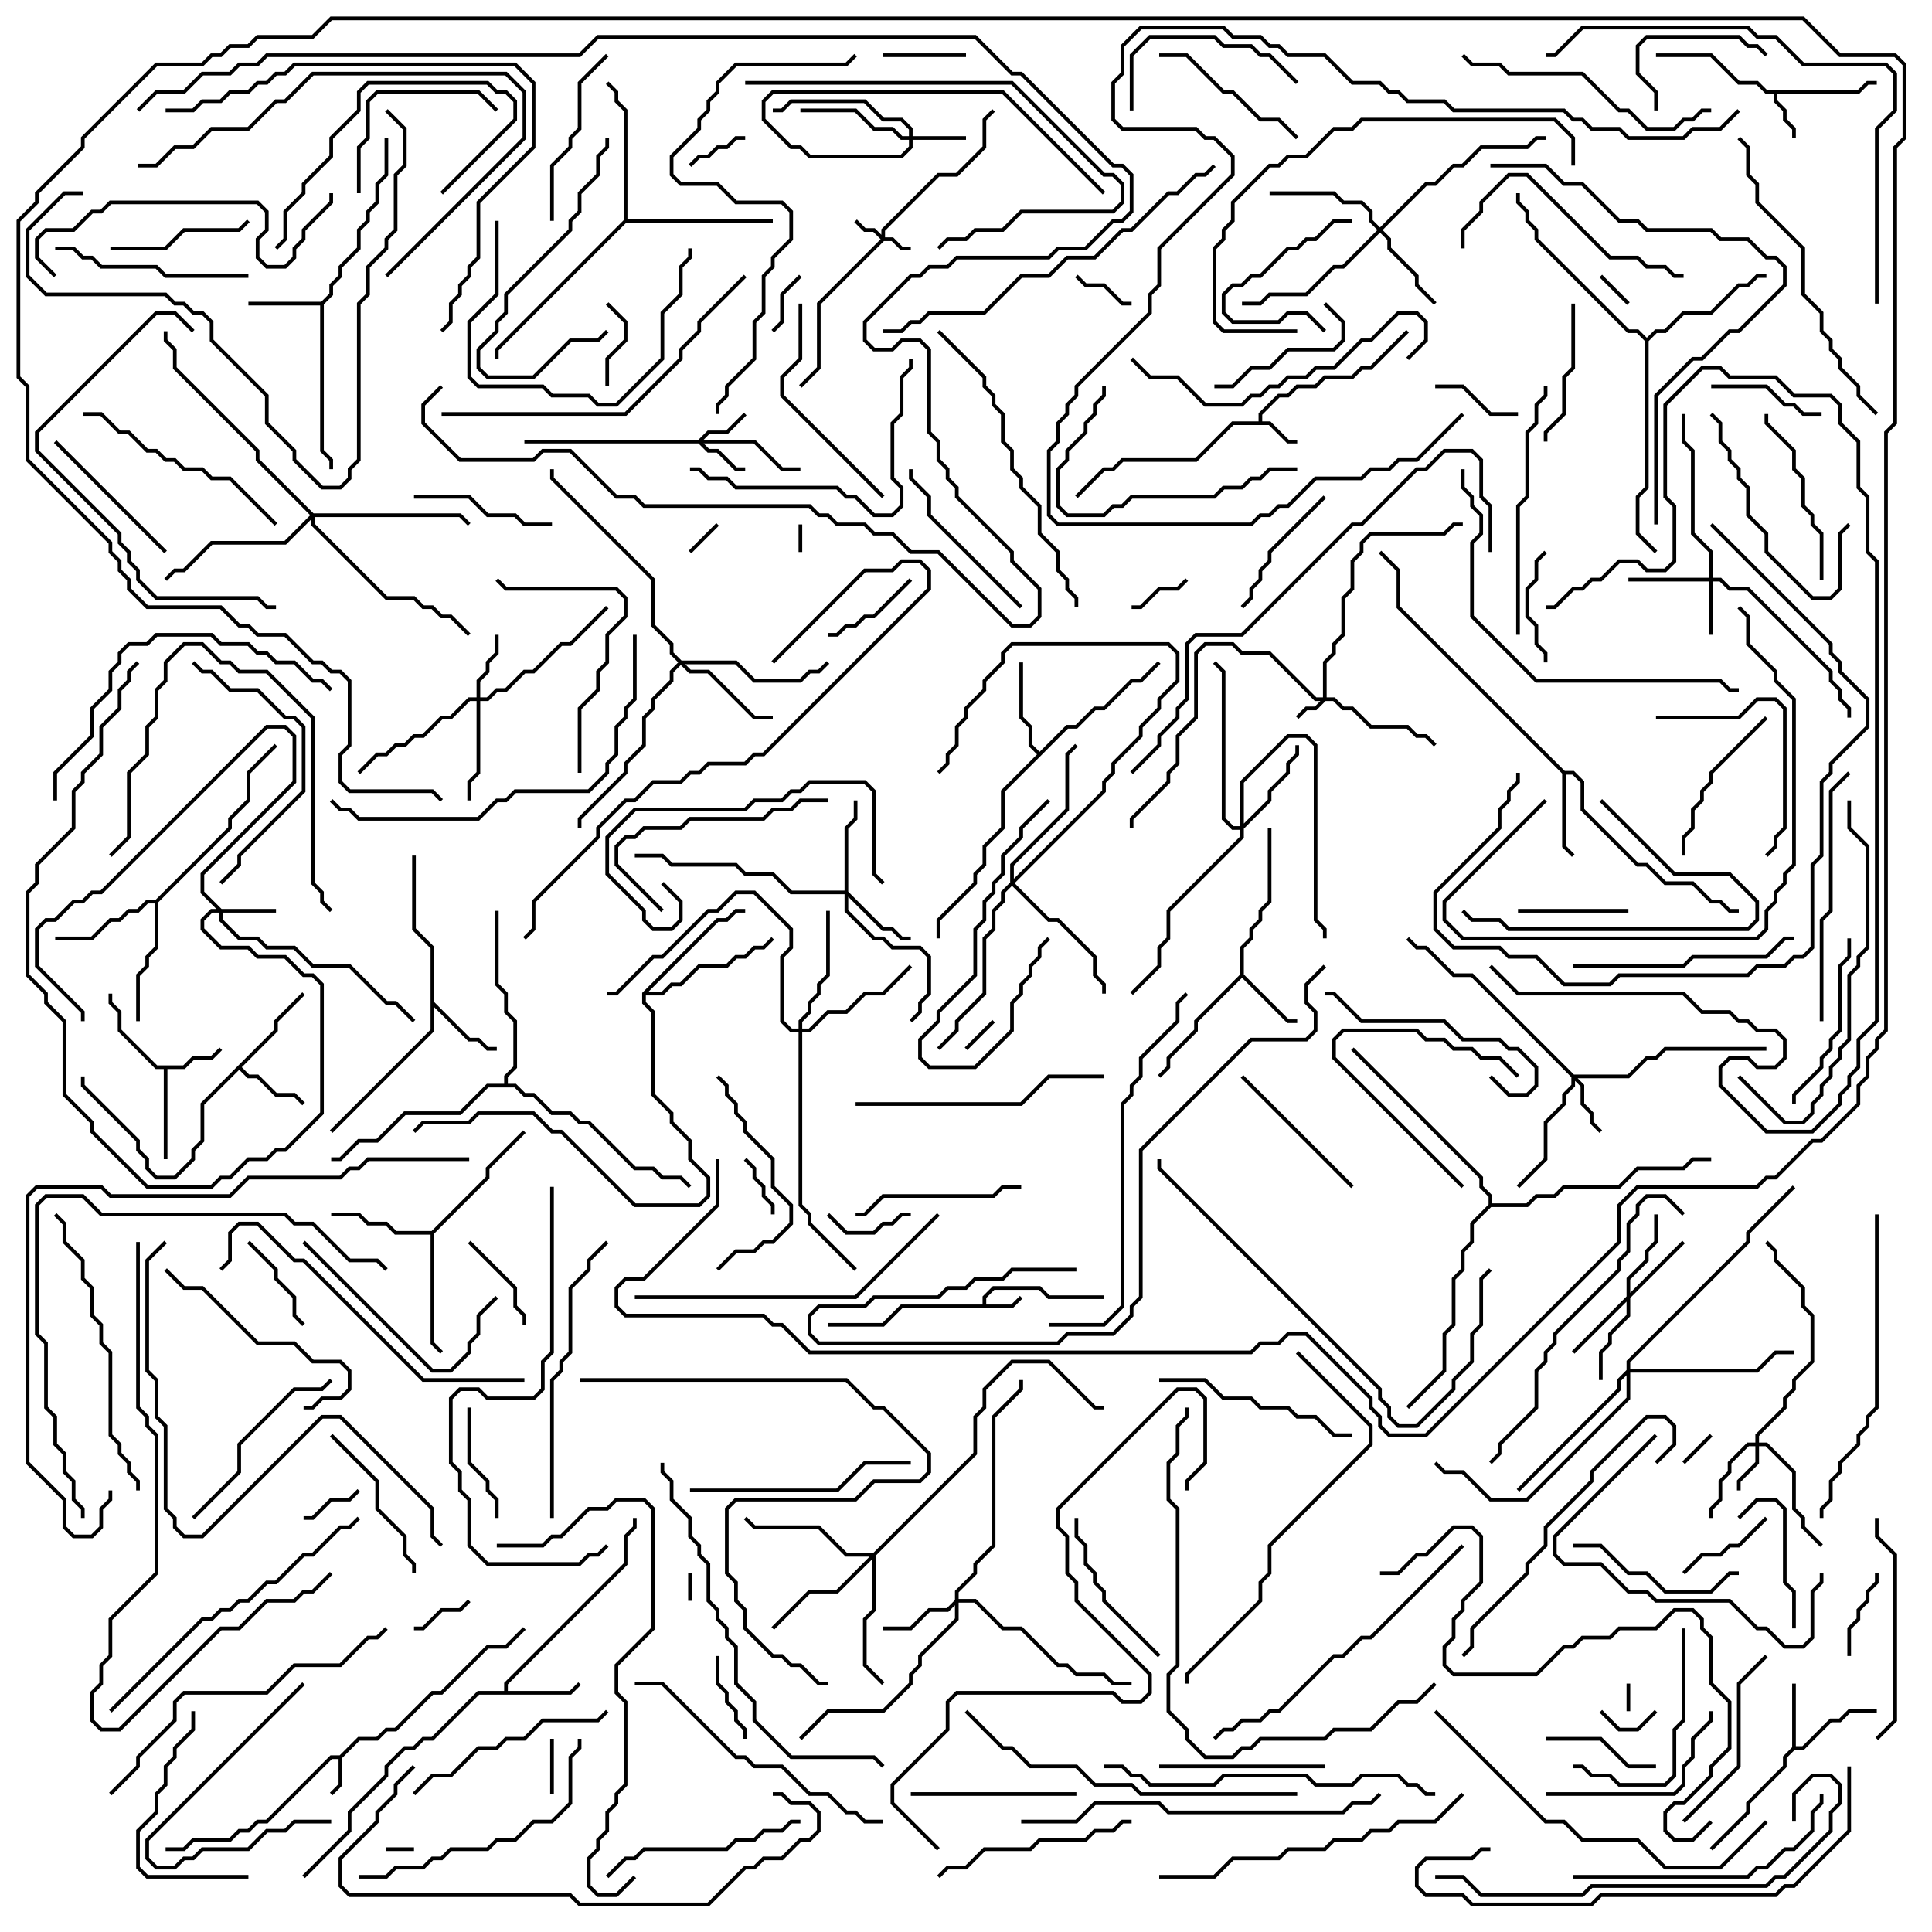<svg version="1.1" width="105" height="105" xmlns="http://www.w3.org/2000/svg"><path d="M18.459,95.4L19.459,94.4L20.459,94.4L20.959,93.9L21.459,93.9L23.459,91.9L23.959,91.9L26.459,89.4L27.459,89.4L28.429,88.429L28.571,88.571L27.541,89.6L26.541,89.6L24.041,92.1L23.541,92.1L21.541,94.1L21.041,94.1L20.541,94.6L19.541,94.6L18.6,95.541L18.6,97.041L18.071,97.571L17.929,97.429L18.4,96.959L18.4,95.6L18.041,95.6L14.541,99.1L14.041,99.1L13.541,99.6L13.041,99.6L12.541,100.1L10.541,100.1L10.041,100.6L9,100.6L9,100.4L9.959,100.4L10.459,99.9L12.459,99.9L12.959,99.4L13.459,99.4L13.959,98.9L14.459,98.9L17.959,95.4z" stroke="none"/><path d="M53.4,70.9L53.4,70.459L53.959,69.9L56.541,69.9L57.041,70.4L60,70.4L60,70.6L56.959,70.6L56.459,70.1L54.041,70.1L53.6,70.541L53.6,70.9L54.959,70.9L55.429,70.429L55.571,70.571L55.041,71.1L49.041,71.1L48.041,72.1L45,72.1L45,71.9L47.959,71.9L48.959,70.9z" stroke="none"/><path d="M68.4,22.9L68.4,22.459L69.459,21.4L69.959,21.4L70.459,20.9L71.459,20.9L71.959,20.4L73.459,20.4L73.959,19.9L74.459,19.9L76.429,17.929L76.571,18.071L74.541,20.1L74.041,20.1L73.541,20.6L72.041,20.6L71.541,21.1L70.541,21.1L70.041,21.6L69.541,21.6L68.6,22.541L68.6,22.9L69.041,22.9L70.041,23.9L70.5,23.9L70.5,24.1L69.959,24.1L68.959,23.1L67.041,23.1L65.041,25.1L61.041,25.1L60.541,25.6L60.041,25.6L58.571,27.071L58.429,26.929L59.959,25.4L60.459,25.4L60.959,24.9L64.959,24.9L66.959,22.9z" stroke="none"/><path d="M100.959,4.9L101.459,4.4L102,4.4L102,4.6L101.541,4.6L101.041,5.1L96.6,5.1L96.6,5.459L97.1,5.959L97.1,6.459L97.6,6.959L97.6,7.5L97.4,7.5L97.4,7.041L96.9,6.541L96.9,6.041L96.4,5.541L96.4,5.1L95.959,5.1L95.459,4.6L94.459,4.6L92.959,3.1L90,3.1L90,2.9L93.041,2.9L94.541,4.4L95.541,4.4L96.041,4.9z" stroke="none"/><path d="M9.959,57.9L10.459,57.4L11.459,57.4L11.929,56.929L12.071,57.071L11.541,57.6L10.541,57.6L10.041,58.1L9.1,58.1L9.1,63L8.9,63L8.9,58.1L8.459,58.1L6.4,56.041L6.4,55.041L5.9,54.541L5.9,54L6.1,54L6.1,54.459L6.6,54.959L6.6,55.959L8.541,57.9z" stroke="none"/><path d="M97.4,94.959L97.4,91.5L97.6,91.5L97.6,94.9L97.959,94.9L99.459,93.4L99.959,93.4L100.459,92.9L102,92.9L102,93.1L100.541,93.1L100.041,93.6L99.541,93.6L98.041,95.1L97.541,95.1L97.1,95.541L97.1,96.041L95.1,98.041L95.1,98.541L93.071,100.571L92.929,100.429L94.9,98.459L94.9,97.959L96.9,95.959L96.9,95.459z" stroke="none"/><path d="M67.4,52.959L67.4,51.459L67.9,50.959L67.9,50.459L68.4,49.959L68.4,49.459L68.9,48.959L68.9,45L69.1,45L69.1,49.041L68.6,49.541L68.6,50.041L68.1,50.541L68.1,51.041L67.6,51.541L67.6,52.959L70.041,55.4L70.5,55.4L70.5,55.6L69.959,55.6L67.5,53.141L65.1,55.541L65.1,56.041L63.6,57.541L63.6,58.041L63.071,58.571L62.929,58.429L63.4,57.959L63.4,57.459L64.9,55.959L64.9,55.459z" stroke="none"/><path d="M17.459,16.4L17.9,15.959L17.9,15.459L18.4,14.959L18.4,14.459L19.4,13.459L19.4,12.459L19.9,11.959L19.9,11.459L20.4,10.959L20.4,9.959L20.9,9.459L20.9,7.5L21.1,7.5L21.1,9.541L20.6,10.041L20.6,11.041L20.1,11.541L20.1,12.041L19.6,12.541L19.6,13.541L18.6,14.541L18.6,15.041L18.1,15.541L18.1,16.041L17.6,16.541L17.6,24.459L18.1,24.959L18.1,25.5L17.9,25.5L17.9,25.041L17.4,24.541L17.4,16.6L13.5,16.6L13.5,16.4z" stroke="none"/><path d="M27.4,91.9L27.4,91.459L33.9,84.959L33.9,83.459L34.4,82.959L34.4,82.5L34.6,82.5L34.6,83.041L34.1,83.541L34.1,85.041L27.6,91.541L27.6,91.9L30.959,91.9L31.429,91.429L31.571,91.571L31.041,92.1L26.041,92.1L23.541,94.6L23.041,94.6L22.541,95.1L22.041,95.1L21.1,96.041L21.1,96.541L19.1,98.541L19.1,99.541L16.571,102.071L16.429,101.929L18.9,99.459L18.9,98.459L20.9,96.459L20.9,95.959L21.959,94.9L22.459,94.9L22.959,94.4L23.459,94.4L25.959,91.9z" stroke="none"/><path d="M14.9,55.959L14.9,55.459L16.429,53.929L16.571,54.071L15.1,55.541L15.1,56.041L13.141,58L13.541,58.4L14.041,58.4L15.041,59.4L16.041,59.4L16.571,59.929L16.429,60.071L15.959,59.6L14.959,59.6L13.959,58.6L13.459,58.6L13,58.141L11.1,60.041L11.1,62.041L10.6,62.541L10.6,63.041L9.541,64.1L8.459,64.1L7.9,63.541L7.9,63.041L7.4,62.541L7.4,62.041L4.4,59.041L4.4,58.5L4.6,58.5L4.6,58.959L7.6,61.959L7.6,62.459L8.1,62.959L8.1,63.459L8.541,63.9L9.459,63.9L10.4,62.959L10.4,62.459L10.9,61.959L10.9,59.959z" stroke="none"/><path d="M23.4,51.541L22.4,50.541L22.4,46.5L22.6,46.5L22.6,50.459L23.6,51.459L23.6,54.459L25.541,56.4L26.041,56.4L26.541,56.9L27,56.9L27,57.1L26.459,57.1L25.959,56.6L25.459,56.6L23.6,54.741L23.6,56.041L18.071,61.571L17.929,61.429L23.4,55.959z" stroke="none"/><path d="M85.041,41.9L85.541,41.9L86.1,42.459L86.1,43.959L89.041,46.9L89.541,46.9L90.541,47.9L92.041,47.9L93.041,48.9L93.541,48.9L94.041,49.4L94.5,49.4L94.5,49.6L93.959,49.6L93.459,49.1L92.959,49.1L91.959,48.1L90.459,48.1L89.459,47.1L88.959,47.1L85.9,44.041L85.9,42.541L85.459,42.1L85.1,42.1L85.1,45.959L85.571,46.429L85.429,46.571L84.9,46.041L84.9,42.041L75.9,33.041L75.9,31.041L74.929,30.071L75.071,29.929L76.1,30.959L76.1,32.959z" stroke="none"/><path d="M56.5,40.859L57.959,39.4L58.459,39.4L59.459,38.4L59.959,38.4L61.459,36.9L61.959,36.9L62.929,35.929L63.071,36.071L62.041,37.1L61.541,37.1L60.041,38.6L59.541,38.6L58.541,39.6L58.041,39.6L54.6,43.041L54.6,45.041L53.6,46.041L53.6,47.041L53.1,47.541L53.1,48.041L51.1,50.041L51.1,51L50.9,51L50.9,49.959L52.9,47.959L52.9,47.459L53.4,46.959L53.4,45.959L54.4,44.959L54.4,42.959L56.359,41L55.9,40.541L55.9,39.541L55.4,39.041L55.4,36L55.6,36L55.6,38.959L56.1,39.459L56.1,40.459z" stroke="none"/><path d="M23.459,66.9L26.4,63.959L26.4,63.459L28.429,61.429L28.571,61.571L26.6,63.541L26.6,64.041L23.6,67.041L23.6,72.959L24.071,73.429L23.929,73.571L23.4,73.041L23.4,67.1L21.459,67.1L20.959,66.6L19.959,66.6L19.459,66.1L18,66.1L18,65.9L19.541,65.9L20.041,66.4L21.041,66.4L21.541,66.9z" stroke="none"/><path d="M8.459,48.9L12.4,44.959L12.4,44.459L13.4,43.459L13.4,41.959L14.929,40.429L15.071,40.571L13.6,42.041L13.6,43.541L12.6,44.541L12.6,45.041L8.6,49.041L8.6,51.541L8.1,52.041L8.1,52.541L7.6,53.041L7.6,55.5L7.4,55.5L7.4,52.959L7.9,52.459L7.9,51.959L8.4,51.459L8.4,49.1L8.041,49.1L7.541,49.6L7.041,49.6L6.541,50.1L6.041,50.1L5.041,51.1L3,51.1L3,50.9L4.959,50.9L5.959,49.9L6.459,49.9L6.959,49.4L7.459,49.4L7.959,48.9z" stroke="none"/><path d="M34.9,53.959L38.959,49.9L39.459,49.9L39.959,49.4L40.5,49.4L40.5,49.6L40.041,49.6L39.541,50.1L39.041,50.1L35.241,53.9L35.959,53.9L36.459,53.4L36.959,53.4L37.959,52.4L39.459,52.4L39.959,51.9L40.459,51.9L40.959,51.4L41.459,51.4L41.929,50.929L42.071,51.071L41.541,51.6L41.041,51.6L40.541,52.1L40.041,52.1L39.541,52.6L38.041,52.6L37.041,53.6L36.541,53.6L36.041,54.1L35.1,54.1L35.1,54.459L35.6,54.959L35.6,59.459L36.6,60.459L36.6,60.959L37.6,61.959L37.6,62.959L38.6,63.959L38.6,65.041L38.041,65.6L34.459,65.6L30.459,61.6L29.959,61.6L28.959,60.6L26.041,60.6L25.541,61.1L23.041,61.1L22.571,61.571L22.429,61.429L22.959,60.9L25.459,60.9L25.959,60.4L29.041,60.4L30.041,61.4L30.541,61.4L34.541,65.4L37.959,65.4L38.4,64.959L38.4,64.041L37.4,63.041L37.4,62.041L36.4,61.041L36.4,60.541L35.4,59.541L35.4,55.041L34.9,54.541z" stroke="none"/><path d="M89.5,18.359L89.959,17.9L90.459,17.9L91.459,16.9L92.959,16.9L94.459,15.4L94.959,15.4L95.459,14.9L96,14.9L96,15.1L95.541,15.1L95.041,15.6L94.541,15.6L93.041,17.1L91.541,17.1L90.541,18.1L90.041,18.1L89.6,18.541L89.6,26.541L89.1,27.041L89.1,28.959L90.071,29.929L89.929,30.071L88.9,29.041L88.9,26.959L89.4,26.459L89.4,18.541L88.959,18.1L88.459,18.1L83.4,13.041L83.4,12.541L82.9,12.041L82.9,11.541L82.4,11.041L82.4,10.5L82.6,10.5L82.6,10.959L83.1,11.459L83.1,11.959L83.6,12.459L83.6,12.959L88.541,17.9L89.041,17.9z" stroke="none"/><path d="M33.9,11.959L33.9,6.041L33.4,5.541L33.4,5.041L32.929,4.571L33.071,4.429L33.6,4.959L33.6,5.459L34.1,5.959L34.1,11.9L42,11.9L42,12.1L34.041,12.1L27.1,19.041L27.1,19.5L26.9,19.5L26.9,18.959z" stroke="none"/><path d="M27.4,58.9L27.4,58.459L27.9,57.959L27.9,55.541L27.4,55.041L27.4,54.041L26.9,53.541L26.9,49.5L27.1,49.5L27.1,53.459L27.6,53.959L27.6,54.959L28.1,55.459L28.1,58.041L27.6,58.541L27.6,58.9L28.041,58.9L28.541,59.4L29.041,59.4L30.041,60.4L31.041,60.4L31.541,60.9L32.041,60.9L34.541,63.4L35.541,63.4L36.041,63.9L37.041,63.9L37.571,64.429L37.429,64.571L36.959,64.1L35.959,64.1L35.459,63.6L34.459,63.6L31.959,61.1L31.459,61.1L30.959,60.6L29.959,60.6L28.959,59.6L28.459,59.6L27.959,59.1L26.541,59.1L25.041,60.6L22.041,60.6L20.541,62.1L19.541,62.1L18.541,63.1L18,63.1L18,62.9L18.459,62.9L19.459,61.9L20.459,61.9L21.959,60.4L24.959,60.4L26.459,58.9z" stroke="none"/><path d="M80.9,65.459L80.9,65.041L80.4,64.541L80.4,64.041L73.429,57.071L73.571,56.929L80.6,63.959L80.6,64.459L81.1,64.959L81.1,65.4L82.959,65.4L83.459,64.9L84.459,64.9L84.959,64.4L87.959,64.4L88.959,63.4L91.459,63.4L91.959,62.9L93,62.9L93,63.1L92.041,63.1L91.541,63.6L89.041,63.6L88.041,64.6L85.041,64.6L84.541,65.1L83.541,65.1L83.041,65.6L81.041,65.6L80.1,66.541L80.1,67.541L79.6,68.041L79.6,69.041L79.1,69.541L79.1,72.041L78.6,72.541L78.6,74.541L76.571,76.571L76.429,76.429L78.4,74.459L78.4,72.459L78.9,71.959L78.9,69.459L79.4,68.959L79.4,67.959L79.9,67.459L79.9,66.459z" stroke="none"/><path d="M47.9,12.759L47.9,12.459L50.959,9.4L51.959,9.4L53.4,7.959L53.4,6.459L53.929,5.929L54.071,6.071L53.6,6.541L53.6,8.041L52.041,9.6L51.041,9.6L48.1,12.541L48.1,12.9L48.541,12.9L49.041,13.4L49.5,13.4L49.5,13.6L48.959,13.6L48.459,13.1L48.041,13.1L44.6,16.541L44.6,20.041L43.571,21.071L43.429,20.929L44.4,19.959L44.4,16.459L47.859,13L47.459,12.6L46.959,12.6L46.429,12.071L46.571,11.929L47.041,12.4L47.541,12.4z" stroke="none"/><path d="M71.9,37.9L71.9,35.959L72.4,35.459L72.4,34.959L72.9,34.459L72.9,32.459L73.4,31.959L73.4,30.459L73.9,29.959L73.9,29.459L74.459,28.9L78.459,28.9L78.959,28.4L79.5,28.4L79.5,28.6L79.041,28.6L78.541,29.1L74.541,29.1L74.1,29.541L74.1,30.041L73.6,30.541L73.6,32.041L73.1,32.541L73.1,34.541L72.6,35.041L72.6,35.541L72.1,36.041L72.1,37.9L72.541,37.9L73.041,38.4L73.541,38.4L74.541,39.4L76.541,39.4L77.041,39.9L77.541,39.9L78.071,40.429L77.929,40.571L77.459,40.1L76.959,40.1L76.459,39.6L74.459,39.6L73.459,38.6L72.959,38.6L72.459,38.1L72.041,38.1L71.541,38.6L71.041,38.6L70.571,39.071L70.429,38.929L70.959,38.4L71.459,38.4L71.759,38.1L71.459,38.1L68.959,35.6L67.459,35.6L66.959,35.1L65.541,35.1L65.1,35.541L65.1,39.041L64.1,40.041L64.1,41.541L63.6,42.041L63.6,42.541L61.6,44.541L61.6,45L61.4,45L61.4,44.459L63.4,42.459L63.4,41.959L63.9,41.459L63.9,39.959L64.9,38.959L64.9,35.459L65.459,34.9L67.041,34.9L67.541,35.4L69.041,35.4L71.541,37.9z" stroke="none"/><path d="M95.4,78.4L95.4,77.959L96.9,76.459L96.9,75.959L97.4,75.459L97.4,74.959L98.4,73.959L98.4,71.541L97.9,71.041L97.9,70.041L96.4,68.541L96.4,68.041L95.929,67.571L96.071,67.429L96.6,67.959L96.6,68.459L98.1,69.959L98.1,70.959L98.6,71.459L98.6,74.041L97.6,75.041L97.6,75.541L97.1,76.041L97.1,76.541L95.6,78.041L95.6,78.4L96.041,78.4L97.6,79.959L97.6,81.959L98.1,82.459L98.1,82.959L99.071,83.929L98.929,84.071L97.9,83.041L97.9,82.541L97.4,82.041L97.4,80.041L95.959,78.6L95.6,78.6L95.6,79.541L94.6,80.541L94.6,81L94.4,81L94.4,80.459L95.4,79.459L95.4,78.6L95.041,78.6L94.1,79.541L94.1,80.041L93.6,80.541L93.6,81.541L93.1,82.041L93.1,82.5L92.9,82.5L92.9,81.959L93.4,81.459L93.4,80.459L93.9,79.959L93.9,79.459L94.959,78.4z" stroke="none"/><path d="M37.959,23.9L38.459,23.4L39.459,23.4L40.429,22.429L40.571,22.571L39.541,23.6L38.541,23.6L38.241,23.9L41.041,23.9L42.541,25.4L43.5,25.4L43.5,25.6L42.459,25.6L40.959,24.1L38.241,24.1L38.541,24.4L39.041,24.4L40.041,25.4L40.5,25.4L40.5,25.6L39.959,25.6L38.959,24.6L38.459,24.6L37.959,24.1L28.5,24.1L28.5,23.9z" stroke="none"/><path d="M49.4,7.4L49.4,7.041L48.959,6.6L47.959,6.6L46.959,5.6L43.041,5.6L42.541,6.1L42,6.1L42,5.9L42.459,5.9L42.959,5.4L47.041,5.4L48.041,6.4L49.041,6.4L49.6,6.959L49.6,7.4L52.5,7.4L52.5,7.6L49.6,7.6L49.6,8.041L49.041,8.6L43.959,8.6L43.459,8.1L42.959,8.1L41.4,6.541L41.4,5.459L41.959,4.9L54.541,4.9L60.071,10.429L59.929,10.571L54.459,5.1L42.041,5.1L41.6,5.541L41.6,6.459L43.041,7.9L43.541,7.9L44.041,8.4L48.959,8.4L49.4,7.959L49.4,7.6L48.959,7.6L48.459,7.1L47.459,7.1L46.459,6.1L43.5,6.1L43.5,5.9L46.541,5.9L47.541,6.9L48.541,6.9L49.041,7.4z" stroke="none"/><path d="M12.041,49.4L15,49.4L15,49.6L12.1,49.6L12.1,49.959L13.041,50.9L14.041,50.9L14.541,51.4L16.041,51.4L17.041,52.4L19.041,52.4L21.041,54.4L21.541,54.4L22.571,55.429L22.429,55.571L21.459,54.6L20.959,54.6L18.959,52.6L16.959,52.6L15.959,51.6L14.459,51.6L13.959,51.1L12.959,51.1L11.9,50.041L11.9,49.6L11.541,49.6L11.1,50.041L11.1,50.459L12.041,51.4L13.541,51.4L14.041,51.9L15.541,51.9L16.541,52.9L17.041,52.9L17.6,53.459L17.6,60.541L15.541,62.6L15.041,62.6L14.541,63.1L13.541,63.1L12.541,64.1L12.041,64.1L11.541,64.6L7.959,64.6L4.9,61.541L4.9,61.041L3.4,59.541L3.4,55.541L2.4,54.541L2.4,54.041L1.4,53.041L1.4,48.459L1.9,47.959L1.9,46.959L3.9,44.959L3.9,42.959L4.4,42.459L4.4,41.959L5.4,40.959L5.4,39.459L6.4,38.459L6.4,37.459L6.9,36.959L6.9,36.459L7.429,35.929L7.571,36.071L7.1,36.541L7.1,37.041L6.6,37.541L6.6,38.541L5.6,39.541L5.6,41.041L4.6,42.041L4.6,42.541L4.1,43.041L4.1,45.041L2.1,47.041L2.1,48.041L1.6,48.541L1.6,52.959L2.6,53.959L2.6,54.459L3.6,55.459L3.6,59.459L5.1,60.959L5.1,61.459L8.041,64.4L11.459,64.4L11.959,63.9L12.459,63.9L13.459,62.9L14.459,62.9L14.959,62.4L15.459,62.4L17.4,60.459L17.4,53.541L16.959,53.1L16.459,53.1L15.459,52.1L13.959,52.1L13.459,51.6L11.959,51.6L10.9,50.541L10.9,49.959L11.459,49.4L11.759,49.4L10.9,48.541L10.9,47.459L15.9,42.459L15.9,40.041L15.459,39.6L14.541,39.6L5.541,48.6L5.041,48.6L4.541,49.1L4.041,49.1L3.041,50.1L2.541,50.1L2.1,50.541L2.1,52.459L4.6,54.959L4.6,55.5L4.4,55.5L4.4,55.041L1.9,52.541L1.9,50.459L2.459,49.9L2.959,49.9L3.959,48.9L4.459,48.9L4.959,48.4L5.459,48.4L14.459,39.4L15.541,39.4L16.1,39.959L16.1,42.541L11.1,47.541L11.1,48.459z" stroke="none"/><path d="M92.9,31.4L92.9,30.041L91.9,29.041L91.9,24.541L91.4,24.041L91.4,22.5L91.6,22.5L91.6,23.959L92.1,24.459L92.1,28.959L93.1,29.959L93.1,31.4L93.541,31.4L94.041,31.9L95.041,31.9L99.6,36.459L99.6,36.959L100.1,37.459L100.1,37.959L100.6,38.459L100.6,39L100.4,39L100.4,38.541L99.9,38.041L99.9,37.541L99.4,37.041L99.4,36.541L94.959,32.1L93.959,32.1L93.459,31.6L93.1,31.6L93.1,34.5L92.9,34.5L92.9,31.6L88.5,31.6L88.5,31.4z" stroke="none"/><path d="M85.541,58.4L88.459,58.4L89.459,57.4L89.959,57.4L90.459,56.9L96,56.9L96,57.1L90.541,57.1L90.041,57.6L89.541,57.6L88.541,58.6L85.741,58.6L86.1,58.959L86.1,59.959L86.6,60.459L86.6,60.959L87.071,61.429L86.929,61.571L86.4,61.041L86.4,60.541L85.9,60.041L85.9,59.041L85.6,58.741L85.6,59.041L85.1,59.541L85.1,60.041L84.1,61.041L84.1,63.041L82.571,64.571L82.429,64.429L83.9,62.959L83.9,60.959L84.9,59.959L84.9,59.459L85.4,58.959L85.4,58.541L79.959,53.1L78.959,53.1L77.459,51.6L76.959,51.6L76.429,51.071L76.571,50.929L77.041,51.4L77.541,51.4L79.041,52.9L80.041,52.9z" stroke="none"/><path d="M25.9,37.9L25.9,36.959L26.4,36.459L26.4,35.959L26.9,35.459L26.9,34.5L27.1,34.5L27.1,35.541L26.6,36.041L26.6,36.541L26.1,37.041L26.1,37.9L26.459,37.9L26.959,37.4L27.459,37.4L28.459,36.4L28.959,36.4L30.459,34.9L30.959,34.9L32.929,32.929L33.071,33.071L31.041,35.1L30.541,35.1L29.041,36.6L28.541,36.6L27.541,37.6L27.041,37.6L26.541,38.1L26.1,38.1L26.1,42.041L25.6,42.541L25.6,43.5L25.4,43.5L25.4,42.459L25.9,41.959L25.9,38.1L25.541,38.1L24.541,39.1L24.041,39.1L23.041,40.1L22.541,40.1L22.041,40.6L21.541,40.6L21.041,41.1L20.541,41.1L19.571,42.071L19.429,41.929L20.459,40.9L20.959,40.9L21.459,40.4L21.959,40.4L22.459,39.9L22.959,39.9L23.959,38.9L24.459,38.9L25.459,37.9z" stroke="none"/><path d="M88.4,70.459L88.4,69.459L89.4,68.459L89.4,67.959L89.9,67.459L89.9,66L90.1,66L90.1,67.541L89.6,68.041L89.6,68.541L88.6,69.541L88.6,70.259L91.429,67.429L91.571,67.571L88.6,70.541L88.6,71.541L87.6,72.541L87.6,73.041L87.1,73.541L87.1,75L86.9,75L86.9,73.459L87.4,72.959L87.4,72.459L88.4,71.459L88.4,70.741L85.571,73.571L85.429,73.429z" stroke="none"/><path d="M51.9,86.959L51.9,86.459L52.9,85.459L52.9,84.959L53.9,83.959L53.9,76.959L55.4,75.459L55.4,75L55.6,75L55.6,75.541L54.1,77.041L54.1,84.041L53.1,85.041L53.1,85.541L52.1,86.541L52.1,86.9L53.041,86.9L54.541,88.4L55.541,88.4L57.541,90.4L58.041,90.4L58.541,90.9L60.041,90.9L60.541,91.4L61.5,91.4L61.5,91.6L60.459,91.6L59.959,91.1L58.459,91.1L57.959,90.6L57.459,90.6L55.459,88.6L54.459,88.6L52.959,87.1L52.1,87.1L52.1,88.041L50.1,90.041L50.1,90.541L49.6,91.041L49.6,91.541L48.041,93.1L45.041,93.1L43.571,94.571L43.429,94.429L44.959,92.9L47.959,92.9L49.4,91.459L49.4,90.959L49.9,90.459L49.9,89.959L51.9,87.959L51.9,87.241L51.541,87.6L50.541,87.6L49.541,88.6L48,88.6L48,88.4L49.459,88.4L50.459,87.4L51.459,87.4z" stroke="none"/><path d="M45.9,48.4L45.9,44.959L46.4,44.459L46.4,43.5L46.6,43.5L46.6,44.541L46.1,45.041L46.1,48.459L48.041,50.4L48.541,50.4L49.041,50.9L49.5,50.9L49.5,51.1L48.959,51.1L48.459,50.6L47.959,50.6L46.1,48.741L46.1,49.459L47.541,50.9L48.041,50.9L48.541,51.4L50.041,51.4L50.6,51.959L50.6,54.041L50.1,54.541L50.1,55.041L49.571,55.571L49.429,55.429L49.9,54.959L49.9,54.459L50.4,53.959L50.4,52.041L49.959,51.6L48.459,51.6L47.959,51.1L47.459,51.1L45.9,49.541L45.9,48.6L42.959,48.6L41.959,47.6L40.459,47.6L39.959,47.1L36.459,47.1L35.959,46.6L34.5,46.6L34.5,46.4L36.041,46.4L36.541,46.9L40.041,46.9L40.541,47.4L42.041,47.4L43.041,48.4z" stroke="none"/><path d="M75,12.359L77.459,9.9L77.959,9.9L78.959,8.9L79.459,8.9L80.459,7.9L82.959,7.9L83.459,7.4L84,7.4L84,7.6L83.541,7.6L83.041,8.1L80.541,8.1L79.541,9.1L79.041,9.1L78.041,10.1L77.541,10.1L75.141,12.5L75.6,12.959L75.6,13.459L77.1,14.959L77.1,15.459L78.071,16.429L77.929,16.571L76.9,15.541L76.9,15.041L75.4,13.541L75.4,13.041L75,12.641L73.041,14.6L72.541,14.6L71.041,16.1L69.041,16.1L68.541,16.6L67.5,16.6L67.5,16.4L68.459,16.4L68.959,15.9L70.959,15.9L72.459,14.4L72.959,14.4L74.859,12.5L74.4,12.041L74.4,11.541L73.959,11.1L72.959,11.1L72.459,10.6L69,10.6L69,10.4L72.541,10.4L73.041,10.9L74.041,10.9L74.6,11.459L74.6,11.959z" stroke="none"/><path d="M67.4,44.9L67.4,42.459L69.959,39.9L71.041,39.9L71.6,40.459L71.6,49.959L72.1,50.459L72.1,51L71.9,51L71.9,50.541L71.4,50.041L71.4,40.541L70.959,40.1L70.041,40.1L67.6,42.541L67.6,44.759L68.9,43.459L68.9,42.959L69.9,41.959L69.9,41.459L70.4,40.959L70.4,40.5L70.6,40.5L70.6,41.041L70.1,41.541L70.1,42.041L69.1,43.041L69.1,43.541L67.6,45.041L67.6,45.541L63.6,49.541L63.6,51.041L63.1,51.541L63.1,52.541L61.571,54.071L61.429,53.929L62.9,52.459L62.9,51.459L63.4,50.959L63.4,49.459L67.4,45.459L67.4,45.1L66.959,45.1L66.4,44.541L66.4,36.541L65.929,36.071L66.071,35.929L66.6,36.459L66.6,44.459L67.041,44.9z" stroke="none"/><path d="M37.041,35.9L40.041,35.9L41.041,36.9L43.459,36.9L43.959,36.4L44.459,36.4L44.929,35.929L45.071,36.071L44.541,36.6L44.041,36.6L43.541,37.1L40.959,37.1L39.959,36.1L37.241,36.1L37.541,36.4L38.541,36.4L41.041,38.9L42,38.9L42,39.1L40.959,39.1L38.459,36.6L37.459,36.6L37,36.141L36.6,36.541L36.6,37.041L35.6,38.041L35.6,38.541L35.1,39.041L35.1,40.541L34.1,41.541L34.1,42.041L31.6,44.541L31.6,45L31.4,45L31.4,44.459L33.9,41.959L33.9,41.459L34.9,40.459L34.9,38.959L35.4,38.459L35.4,37.959L36.4,36.959L36.4,36.459L36.859,36L36.4,35.541L36.4,35.041L35.4,34.041L35.4,31.541L29.9,26.041L29.9,25.5L30.1,25.5L30.1,25.959L35.6,31.459L35.6,33.959L36.6,34.959L36.6,35.459z" stroke="none"/><path d="M43.4,55.9L43.4,55.459L43.9,54.959L43.9,54.459L44.4,53.959L44.4,53.459L44.9,52.959L44.9,49.5L45.1,49.5L45.1,53.041L44.6,53.541L44.6,54.041L44.1,54.541L44.1,55.041L43.6,55.541L43.6,55.9L43.959,55.9L44.959,54.9L45.959,54.9L46.959,53.9L47.959,53.9L49.429,52.429L49.571,52.571L48.041,54.1L47.041,54.1L46.041,55.1L45.041,55.1L44.041,56.1L43.6,56.1L43.6,65.459L44.1,65.959L44.1,66.459L46.571,68.929L46.429,69.071L43.9,66.541L43.9,66.041L43.4,65.541L43.4,56.1L42.959,56.1L42.4,55.541L42.4,51.959L42.9,51.459L42.9,50.541L40.959,48.6L40.041,48.6L39.041,49.6L38.541,49.6L36.041,52.1L35.541,52.1L33.541,54.1L33,54.1L33,53.9L33.459,53.9L35.459,51.9L35.959,51.9L38.459,49.4L38.959,49.4L39.959,48.4L41.041,48.4L43.1,50.459L43.1,51.541L42.6,52.041L42.6,55.459L43.041,55.9z" stroke="none"/><path d="M47.459,84.4L52.9,78.959L52.9,76.959L53.4,76.459L53.4,75.459L54.959,73.9L57.041,73.9L59.541,76.4L60,76.4L60,76.6L59.459,76.6L56.959,74.1L55.041,74.1L53.6,75.541L53.6,76.541L53.1,77.041L53.1,79.041L47.6,84.541L47.6,87.541L47.1,88.041L47.1,90.459L48.071,91.429L47.929,91.571L46.9,90.541L46.9,87.959L47.4,87.459L47.4,84.741L45.541,86.6L44.041,86.6L42.071,88.571L41.929,88.429L43.959,86.4L45.459,86.4L47.259,84.6L45.959,84.6L44.459,83.1L40.959,83.1L40.429,82.571L40.571,82.429L41.041,82.9L44.541,82.9L46.041,84.4z" stroke="none"/><path d="M54.9,47.959L54.9,46.959L57.9,43.959L57.9,40.959L58.429,40.429L58.571,40.571L58.1,41.041L58.1,44.041L55.1,47.041L55.1,47.759L59.9,42.959L59.9,42.459L60.4,41.959L60.4,41.459L61.9,39.959L61.9,39.459L62.9,38.459L62.9,37.959L63.9,36.959L63.9,35.541L63.459,35.1L55.041,35.1L54.6,35.541L54.6,36.041L53.6,37.041L53.6,37.541L52.6,38.541L52.6,39.041L52.1,39.541L52.1,40.541L51.6,41.041L51.6,41.541L51.071,42.071L50.929,41.929L51.4,41.459L51.4,40.959L51.9,40.459L51.9,39.459L52.4,38.959L52.4,38.459L53.4,37.459L53.4,36.959L54.4,35.959L54.4,35.459L54.959,34.9L63.541,34.9L64.1,35.459L64.1,37.041L63.1,38.041L63.1,38.541L62.1,39.541L62.1,40.041L60.6,41.541L60.6,42.041L60.1,42.541L60.1,43.041L55.141,48L57.041,49.9L57.541,49.9L59.6,51.959L59.6,52.959L60.1,53.459L60.1,54L59.9,54L59.9,53.541L59.4,53.041L59.4,52.041L57.459,50.1L56.959,50.1L55,48.141L54.6,48.541L54.6,49.041L54.1,49.541L54.1,50.541L53.6,51.041L53.6,54.041L52.1,55.541L52.1,56.041L51.071,57.071L50.929,56.929L51.9,55.959L51.9,55.459L53.4,53.959L53.4,50.959L53.9,50.459L53.9,49.459L54.4,48.959L54.4,48.459z" stroke="none"/><path d="M17.041,27.9L25.041,27.9L25.571,28.429L25.429,28.571L24.959,28.1L17.1,28.1L17.1,28.459L21.041,32.4L22.541,32.4L23.041,32.9L23.541,32.9L24.041,33.4L24.541,33.4L25.571,34.429L25.429,34.571L24.459,33.6L23.959,33.6L23.459,33.1L22.959,33.1L22.459,32.6L20.959,32.6L16.9,28.541L16.9,28.241L15.541,29.6L11.541,29.6L10.041,31.1L9.541,31.1L9.071,31.571L8.929,31.429L9.459,30.9L9.959,30.9L11.459,29.4L15.459,29.4L16.859,28L13.9,25.041L13.9,24.541L9.4,20.041L9.4,19.041L8.9,18.541L8.9,18L9.1,18L9.1,18.459L9.6,18.959L9.6,19.959L14.1,24.459L14.1,24.959z" stroke="none"/><path d="M88.4,74.459L88.4,73.959L94.9,67.459L94.9,66.959L97.429,64.429L97.571,64.571L95.1,67.041L95.1,67.541L88.6,74.041L88.6,74.4L95.459,74.4L96.459,73.4L97.5,73.4L97.5,73.6L96.541,73.6L95.541,74.6L88.6,74.6L88.6,76.041L83.041,81.6L80.959,81.6L79.459,80.1L78.459,80.1L77.929,79.571L78.071,79.429L78.541,79.9L79.541,79.9L81.041,81.4L82.959,81.4L88.4,75.959L88.4,74.741L88.1,75.041L88.1,75.541L82.571,81.071L82.429,80.929L87.9,75.459L87.9,74.959z" stroke="none"/><path d="M37.4,85.5L37.6,85.5L37.6,87L37.4,87z" stroke="none"/><path d="M43.6,30L43.4,30L43.4,28.5L43.6,28.5z" stroke="none"/><path d="M22.5,100.4L22.5,100.6L21,100.6L21,100.4z" stroke="none"/><path d="M88.4,91.5L88.6,91.5L88.6,93L88.4,93z" stroke="none"/><path d="M86.929,15.071L87.071,14.929L88.571,16.429L88.429,16.571z" stroke="none"/><path d="M91.571,79.571L91.429,79.429L92.929,77.929L93.071,78.071z" stroke="none"/><path d="M38.929,28.429L39.071,28.571L37.571,30.071L37.429,29.929z" stroke="none"/><path d="M52.571,57.071L52.429,56.929L53.929,55.429L54.071,55.571z" stroke="none"/><path d="M29.9,94.5L30.1,94.5L30.1,97.5L29.9,97.5z" stroke="none"/><path d="M89.929,92.929L90.071,93.071L89.041,94.1L87.959,94.1L86.929,93.071L87.071,92.929L88.041,93.9L88.959,93.9z" stroke="none"/><path d="M25.429,86.929L25.571,87.071L25.041,87.6L24.041,87.6L23.041,88.6L22.5,88.6L22.5,88.4L22.959,88.4L23.959,87.4L24.959,87.4z" stroke="none"/><path d="M37.571,9.071L37.429,8.929L37.959,8.4L38.459,8.4L38.959,7.9L39.459,7.9L39.959,7.4L40.5,7.4L40.5,7.6L40.041,7.6L39.541,8.1L39.041,8.1L38.541,8.6L38.041,8.6z" stroke="none"/><path d="M58.429,15.071L58.571,14.929L59.041,15.4L60.041,15.4L61.041,16.4L61.5,16.4L61.5,16.6L60.959,16.6L59.959,15.6L58.959,15.6z" stroke="none"/><path d="M42.1,66L41.9,66L41.9,65.541L41.4,65.041L41.4,64.541L40.9,64.041L40.9,63.541L40.429,63.071L40.571,62.929L41.1,63.459L41.1,63.959L41.6,64.459L41.6,64.959L42.1,65.459z" stroke="none"/><path d="M64.429,31.429L64.571,31.571L64.041,32.1L63.041,32.1L62.041,33.1L61.5,33.1L61.5,32.9L61.959,32.9L62.959,31.9L63.959,31.9z" stroke="none"/><path d="M19.429,80.929L19.571,81.071L19.041,81.6L18.041,81.6L17.041,82.6L16.5,82.6L16.5,82.4L16.959,82.4L17.959,81.4L18.959,81.4z" stroke="none"/><path d="M42.071,18.071L41.929,17.929L42.4,17.459L42.4,15.959L43.429,14.929L43.571,15.071L42.6,16.041L42.6,17.541z" stroke="none"/><path d="M32.929,16.571L33.071,16.429L34.1,17.459L34.1,18.541L33.1,19.541L33.1,21L32.9,21L32.9,19.459L33.9,18.459L33.9,17.541z" stroke="none"/><path d="M49.5,65.9L49.5,66.1L49.041,66.1L48.541,66.6L48.041,66.6L47.541,67.1L45.959,67.1L44.929,66.071L45.071,65.929L46.041,66.9L47.459,66.9L47.959,66.4L48.459,66.4L48.959,65.9z" stroke="none"/><path d="M52.5,2.9L52.5,3.1L48,3.1L48,2.9z" stroke="none"/><path d="M82.5,22.4L82.5,22.6L80.959,22.6L79.459,21.1L78,21.1L78,20.9L79.541,20.9L81.041,22.4z" stroke="none"/><path d="M40.6,94.5L40.4,94.5L40.4,94.041L39.9,93.541L39.9,93.041L39.4,92.541L39.4,92.041L38.9,91.541L38.9,90L39.1,90L39.1,91.459L39.6,91.959L39.6,92.459L40.1,92.959L40.1,93.459L40.6,93.959z" stroke="none"/><path d="M101.9,85.5L102.1,85.5L102.1,86.041L101.6,86.541L101.6,87.041L101.1,87.541L101.1,88.041L100.6,88.541L100.6,90L100.4,90L100.4,88.459L100.9,87.959L100.9,87.459L101.4,86.959L101.4,86.459L101.9,85.959z" stroke="none"/><path d="M49.429,31.429L49.571,31.571L47.541,33.6L47.041,33.6L46.541,34.1L46.041,34.1L45.541,34.6L45,34.6L45,34.4L45.459,34.4L45.959,33.9L46.459,33.9L46.959,33.4L47.459,33.4z" stroke="none"/><path d="M91.571,85.571L91.429,85.429L92.459,84.4L93.459,84.4L93.959,83.9L94.459,83.9L95.929,82.429L96.071,82.571L94.541,84.1L94.041,84.1L93.541,84.6L92.541,84.6z" stroke="none"/><path d="M13.429,67.571L13.571,67.429L15.1,68.959L15.1,69.459L16.1,70.459L16.1,71.459L16.571,71.929L16.429,72.071L15.9,71.541L15.9,70.541L14.9,69.541L14.9,69.041z" stroke="none"/><path d="M28.6,72L28.4,72L28.4,71.541L27.9,71.041L27.9,70.041L25.429,67.571L25.571,67.429L28.1,69.959L28.1,70.959L28.6,71.459z" stroke="none"/><path d="M88.5,49.4L88.5,49.6L82.5,49.6L82.5,49.4z" stroke="none"/><path d="M84.1,36L83.9,36L83.9,35.541L83.4,35.041L83.4,34.041L82.9,33.541L82.9,31.959L83.4,31.459L83.4,30.459L83.929,29.929L84.071,30.071L83.6,30.541L83.6,31.541L83.1,32.041L83.1,33.459L83.6,33.959L83.6,34.959L84.1,35.459z" stroke="none"/><path d="M27.1,82.5L26.9,82.5L26.9,81.541L26.4,81.041L26.4,80.541L25.4,79.541L25.4,76.5L25.6,76.5L25.6,79.459L26.6,80.459L26.6,80.959L27.1,81.459z" stroke="none"/><path d="M90,95.9L90,96.1L88.459,96.1L86.959,94.6L84,94.6L84,94.4L87.041,94.4L88.541,95.9z" stroke="none"/><path d="M99,22.4L99,22.6L97.959,22.6L97.459,22.1L96.959,22.1L95.959,21.1L93,21.1L93,20.9L96.041,20.9L97.041,21.9L97.541,21.9L98.041,22.4z" stroke="none"/><path d="M73.5,11.9L73.5,12.1L72.541,12.1L71.541,13.1L71.041,13.1L70.541,13.6L70.041,13.6L68.541,15.1L68.041,15.1L67.541,15.6L67.041,15.6L66.6,16.041L66.6,16.959L67.041,17.4L69.459,17.4L69.959,16.9L71.041,16.9L72.071,17.929L71.929,18.071L70.959,17.1L70.041,17.1L69.541,17.6L66.959,17.6L66.4,17.041L66.4,15.959L66.959,15.4L67.459,15.4L67.959,14.9L68.459,14.9L69.959,13.4L70.459,13.4L70.959,12.9L71.459,12.9L72.459,11.9z" stroke="none"/><path d="M94.571,82.571L94.429,82.429L95.459,81.4L96.541,81.4L97.1,81.959L97.1,85.959L97.6,86.459L97.6,88.5L97.4,88.5L97.4,86.541L96.9,86.041L96.9,82.041L96.459,81.6L95.541,81.6z" stroke="none"/><path d="M79.571,64.429L79.429,64.571L72.4,57.541L72.4,56.459L72.959,55.9L77.041,55.9L77.541,56.4L78.541,56.4L79.041,56.9L80.041,56.9L80.541,57.4L81.541,57.4L82.571,58.429L82.429,58.571L81.459,57.6L80.459,57.6L79.959,57.1L78.959,57.1L78.459,56.6L77.459,56.6L76.959,56.1L73.041,56.1L72.6,56.541L72.6,57.459z" stroke="none"/><path d="M90.1,6L89.9,6L89.9,5.041L88.9,4.041L88.9,2.459L89.459,1.9L94.541,1.9L95.041,2.4L95.541,2.4L96.071,2.929L95.929,3.071L95.459,2.6L94.959,2.6L94.459,2.1L89.541,2.1L89.1,2.541L89.1,3.959L90.1,4.959z" stroke="none"/><path d="M56.929,43.429L57.071,43.571L55.6,45.041L55.6,45.541L54.6,46.541L54.6,47.541L54.1,48.041L54.1,48.541L53.6,49.041L53.6,50.041L53.1,50.541L53.1,53.041L51.1,55.041L51.1,55.541L50.1,56.541L50.1,57.459L50.541,57.9L52.959,57.9L54.9,55.959L54.9,54.459L55.4,53.959L55.4,53.459L55.9,52.959L55.9,52.459L56.4,51.959L56.4,51.459L56.929,50.929L57.071,51.071L56.6,51.541L56.6,52.041L56.1,52.541L56.1,53.041L55.6,53.541L55.6,54.041L55.1,54.541L55.1,56.041L53.041,58.1L50.459,58.1L49.9,57.541L49.9,56.459L50.9,55.459L50.9,54.959L52.9,52.959L52.9,50.459L53.4,49.959L53.4,48.959L53.9,48.459L53.9,47.959L54.4,47.459L54.4,46.459L55.4,45.459L55.4,44.959z" stroke="none"/><path d="M71.929,16.571L72.071,16.429L73.1,17.459L73.1,18.541L72.541,19.1L70.041,19.1L69.041,20.1L68.041,20.1L67.041,21.1L66,21.1L66,20.9L66.959,20.9L67.959,19.9L68.959,19.9L69.959,18.9L72.459,18.9L72.9,18.459L72.9,17.541z" stroke="none"/><path d="M67.571,33.071L67.429,32.929L67.9,32.459L67.9,31.959L68.4,31.459L68.4,30.959L68.9,30.459L68.9,29.959L71.929,26.929L72.071,27.071L69.1,30.041L69.1,30.541L68.6,31.041L68.6,31.541L68.1,32.041L68.1,32.541z" stroke="none"/><path d="M85.4,16.5L85.6,16.5L85.6,20.041L85.1,20.541L85.1,22.541L84.1,23.541L84.1,24L83.9,24L83.9,23.459L84.9,22.459L84.9,20.459L85.4,19.959z" stroke="none"/><path d="M18,98.9L18,99.1L16.041,99.1L15.541,99.6L14.541,99.6L13.541,100.6L11.041,100.6L10.541,101.1L10.041,101.1L9.541,101.6L8.459,101.6L7.9,101.041L7.9,99.959L16.429,91.429L16.571,91.571L8.1,100.041L8.1,100.959L8.541,101.4L9.459,101.4L9.959,100.9L10.459,100.9L10.959,100.4L13.459,100.4L14.459,99.4L15.459,99.4L15.959,98.9z" stroke="none"/><path d="M6,13.6L6,13.4L8.959,13.4L9.959,12.4L12.959,12.4L13.429,11.929L13.571,12.071L13.041,12.6L10.041,12.6L9.041,13.6z" stroke="none"/><path d="M22.5,27.1L22.5,26.9L25.541,26.9L26.541,27.9L28.041,27.9L28.541,28.4L30,28.4L30,28.6L28.459,28.6L27.959,28.1L26.459,28.1L25.459,27.1z" stroke="none"/><path d="M67.429,58.571L67.571,58.429L73.571,64.429L73.429,64.571z" stroke="none"/><path d="M2.929,24.071L3.071,23.929L9.071,29.929L8.929,30.071z" stroke="none"/><path d="M19.6,10.5L19.4,10.5L19.4,7.959L19.9,7.459L19.9,5.459L20.459,4.9L26.041,4.9L27.071,5.929L26.929,6.071L25.959,5.1L20.541,5.1L20.1,5.541L20.1,7.541L19.6,8.041z" stroke="none"/><path d="M63,3.1L63,2.9L64.541,2.9L66.541,4.9L67.041,4.9L68.541,6.4L69.541,6.4L70.571,7.429L70.429,7.571L69.459,6.6L68.459,6.6L66.959,5.1L66.459,5.1L64.459,3.1z" stroke="none"/><path d="M95.929,38.929L96.071,39.071L93.1,42.041L93.1,42.541L92.6,43.041L92.6,43.541L92.1,44.041L92.1,45.041L91.6,45.541L91.6,46.5L91.4,46.5L91.4,45.459L91.9,44.959L91.9,43.959L92.4,43.459L92.4,42.959L92.9,42.459L92.9,41.959z" stroke="none"/><path d="M63.071,89.929L62.929,90.071L59.9,87.041L59.9,86.541L59.4,86.041L59.4,85.541L58.9,85.041L58.9,84.041L58.4,83.541L58.4,82.5L58.6,82.5L58.6,83.459L59.1,83.959L59.1,84.959L59.6,85.459L59.6,85.959L60.1,86.459L60.1,86.959z" stroke="none"/><path d="M22.6,85.5L22.4,85.5L22.4,85.041L21.9,84.541L21.9,83.541L20.4,82.041L20.4,80.541L17.929,78.071L18.071,77.929L20.6,80.459L20.6,81.959L22.1,83.459L22.1,84.459L22.6,84.959z" stroke="none"/><path d="M49.5,97.6L49.5,97.4L58.5,97.4L58.5,97.6z" stroke="none"/><path d="M72,95.9L72,96.1L63,96.1L63,95.9z" stroke="none"/><path d="M94.5,85.4L94.5,85.6L94.041,85.6L93.041,86.6L90.459,86.6L89.459,85.6L88.459,85.6L86.959,84.1L85.5,84.1L85.5,83.9L87.041,83.9L88.541,85.4L89.541,85.4L90.541,86.4L92.959,86.4L93.959,85.4z" stroke="none"/><path d="M61.6,6L61.4,6L61.4,2.959L62.459,1.9L66.041,1.9L66.541,2.4L68.041,2.4L68.541,2.9L69.041,2.9L70.571,4.429L70.429,4.571L68.959,3.1L68.459,3.1L67.959,2.6L66.459,2.6L65.959,2.1L62.541,2.1L61.6,3.041z" stroke="none"/><path d="M46.5,66.1L46.5,65.9L46.959,65.9L47.959,64.9L53.959,64.9L54.459,64.4L55.5,64.4L55.5,64.6L54.541,64.6L54.041,65.1L48.041,65.1L47.041,66.1z" stroke="none"/><path d="M95.9,22.5L96.1,22.5L96.1,22.959L97.6,24.459L97.6,25.459L98.1,25.959L98.1,27.459L98.6,27.959L98.6,28.459L99.1,28.959L99.1,31.5L98.9,31.5L98.9,29.041L98.4,28.541L98.4,28.041L97.9,27.541L97.9,26.041L97.4,25.541L97.4,24.541L95.9,23.041z" stroke="none"/><path d="M30.1,12L29.9,12L29.9,8.959L30.9,7.959L30.9,7.459L31.4,6.959L31.4,4.459L32.929,2.929L33.071,3.071L31.6,4.541L31.6,7.041L31.1,7.541L31.1,8.041L30.1,9.041z" stroke="none"/><path d="M10.4,93L10.6,93L10.6,94.041L9.6,95.041L9.6,95.541L9.1,96.041L9.1,97.041L8.6,97.541L8.6,98.541L7.6,99.541L7.6,101.459L8.041,101.9L13.5,101.9L13.5,102.1L7.959,102.1L7.4,101.541L7.4,99.459L8.4,98.459L8.4,97.459L8.9,96.959L8.9,95.959L9.4,95.459L9.4,94.959L10.4,93.959z" stroke="none"/><path d="M15.071,13.571L14.929,13.429L15.4,12.959L15.4,11.459L16.4,10.459L16.4,9.959L17.9,8.459L17.9,7.459L19.4,5.959L19.4,4.959L19.959,4.4L26.541,4.4L27.041,4.9L27.541,4.9L28.1,5.459L28.1,6.541L24.071,10.571L23.929,10.429L27.9,6.459L27.9,5.541L27.459,5.1L26.959,5.1L26.459,4.6L20.041,4.6L19.6,5.041L19.6,6.041L18.1,7.541L18.1,8.541L16.6,10.041L16.6,10.541L15.6,11.541L15.6,13.041z" stroke="none"/><path d="M97.6,60L97.4,60L97.4,59.459L98.9,57.959L98.9,57.459L99.4,56.959L99.4,56.459L99.9,55.959L99.9,52.459L100.4,51.959L100.4,51L100.6,51L100.6,52.041L100.1,52.541L100.1,56.041L99.6,56.541L99.6,57.041L99.1,57.541L99.1,58.041L97.6,59.541z" stroke="none"/><path d="M86.929,43.571L87.071,43.429L91.041,47.4L94.041,47.4L95.6,48.959L95.6,50.041L95.041,50.6L81.959,50.6L81.459,50.1L79.959,50.1L79.429,49.571L79.571,49.429L80.041,49.9L81.541,49.9L82.041,50.4L94.959,50.4L95.4,49.959L95.4,49.041L93.959,47.6L90.959,47.6z" stroke="none"/><path d="M91.4,88.5L91.6,88.5L91.6,93.541L91.1,94.041L91.1,96.541L90.541,97.1L87.959,97.1L87.459,96.6L86.459,96.6L85.959,96.1L85.5,96.1L85.5,95.9L86.041,95.9L86.541,96.4L87.541,96.4L88.041,96.9L90.459,96.9L90.9,96.459L90.9,93.959L91.4,93.459z" stroke="none"/><path d="M55.571,32.929L55.429,33.071L50.4,28.041L50.4,27.041L49.4,26.041L49.4,25.5L49.6,25.5L49.6,25.959L50.6,26.959L50.6,27.959z" stroke="none"/><path d="M90,39.1L90,38.9L94.459,38.9L95.459,37.9L96.541,37.9L97.1,38.459L97.1,45.041L96.6,45.541L96.6,46.041L96.071,46.571L95.929,46.429L96.4,45.959L96.4,45.459L96.9,44.959L96.9,38.541L96.459,38.1L95.541,38.1L94.541,39.1z" stroke="none"/><path d="M92.929,22.571L93.071,22.429L93.6,22.959L93.6,23.959L94.1,24.459L94.1,24.959L94.6,25.459L94.6,25.959L95.1,26.459L95.1,27.959L96.1,28.959L96.1,29.959L98.541,32.4L99.459,32.4L99.9,31.959L99.9,28.959L100.429,28.429L100.571,28.571L100.1,29.041L100.1,32.041L99.541,32.6L98.459,32.6L95.9,30.041L95.9,29.041L94.9,28.041L94.9,26.541L94.4,26.041L94.4,25.541L93.9,25.041L93.9,24.541L93.4,24.041L93.4,23.041z" stroke="none"/><path d="M80.929,58.571L81.071,58.429L82.041,59.4L82.959,59.4L83.4,58.959L83.4,58.041L82.459,57.1L81.959,57.1L81.459,56.6L79.459,56.6L78.459,55.6L73.959,55.6L72.459,54.1L72,54.1L72,53.9L72.541,53.9L74.041,55.4L78.541,55.4L79.541,56.4L81.541,56.4L82.041,56.9L82.541,56.9L83.6,57.959L83.6,59.041L83.041,59.6L81.959,59.6z" stroke="none"/><path d="M91.571,99.071L91.429,98.929L94.4,95.959L94.4,91.459L95.929,89.929L96.071,90.071L94.6,91.541L94.6,96.041z" stroke="none"/><path d="M84,97.6L84,97.4L90.959,97.4L91.4,96.959L91.4,95.959L91.9,95.459L91.9,94.459L92.9,93.459L92.9,93L93.1,93L93.1,93.541L92.1,94.541L92.1,95.541L91.6,96.041L91.6,97.041L91.041,97.6z" stroke="none"/><path d="M32.9,7.5L33.1,7.5L33.1,8.041L32.6,8.541L32.6,9.541L31.6,10.541L31.6,11.541L31.1,12.041L31.1,12.541L27.6,16.041L27.6,17.041L27.1,17.541L27.1,18.041L26.1,19.041L26.1,19.959L26.541,20.4L28.959,20.4L30.959,18.4L32.459,18.4L32.929,17.929L33.071,18.071L32.541,18.6L31.041,18.6L29.041,20.6L26.459,20.6L25.9,20.041L25.9,18.959L26.9,17.959L26.9,17.459L27.4,16.959L27.4,15.959L30.9,12.459L30.9,11.959L31.4,11.459L31.4,10.459L32.4,9.459L32.4,8.459L32.9,7.959z" stroke="none"/><path d="M39.071,69.071L38.929,68.929L39.959,67.9L40.959,67.9L41.459,67.4L41.959,67.4L42.9,66.459L42.9,65.541L41.9,64.541L41.9,63.041L40.4,61.541L40.4,61.041L39.9,60.541L39.9,60.041L39.4,59.541L39.4,59.041L38.929,58.571L39.071,58.429L39.6,58.959L39.6,59.459L40.1,59.959L40.1,60.459L40.6,60.959L40.6,61.459L42.1,62.959L42.1,64.459L43.1,65.459L43.1,66.541L42.041,67.6L41.541,67.6L41.041,68.1L40.041,68.1z" stroke="none"/><path d="M26.9,12L27.1,12L27.1,16.041L25.6,17.541L25.6,20.459L26.041,20.9L29.541,20.9L30.041,21.4L32.041,21.4L32.541,21.9L33.459,21.9L35.9,19.459L35.9,16.959L36.9,15.959L36.9,14.459L37.4,13.959L37.4,13.5L37.6,13.5L37.6,14.041L37.1,14.541L37.1,16.041L36.1,17.041L36.1,19.541L33.541,22.1L32.459,22.1L31.959,21.6L29.959,21.6L29.459,21.1L25.959,21.1L25.4,20.541L25.4,17.459L26.9,15.959z" stroke="none"/><path d="M3,13.6L3,13.4L4.041,13.4L4.541,13.9L5.041,13.9L5.541,14.4L8.541,14.4L9.041,14.9L13.5,14.9L13.5,15.1L8.959,15.1L8.459,14.6L5.459,14.6L4.959,14.1L4.459,14.1L3.959,13.6z" stroke="none"/><path d="M10.571,82.571L10.429,82.429L12.9,79.959L12.9,78.459L15.959,75.4L17.459,75.4L17.929,74.929L18.071,75.071L17.541,75.6L16.041,75.6L13.1,78.541L13.1,80.041z" stroke="none"/><path d="M16.5,76.6L16.5,76.4L16.959,76.4L17.459,75.9L18.459,75.9L18.9,75.459L18.9,74.541L18.459,74.1L16.959,74.1L15.959,73.1L13.959,73.1L10.959,70.1L9.959,70.1L8.929,69.071L9.071,68.929L10.041,69.9L11.041,69.9L14.041,72.9L16.041,72.9L17.041,73.9L18.541,73.9L19.1,74.459L19.1,75.541L18.541,76.1L17.541,76.1L17.041,76.6z" stroke="none"/><path d="M45,43.4L45,43.6L43.541,43.6L43.041,44.1L42.041,44.1L41.541,44.6L37.541,44.6L37.041,45.1L35.041,45.1L34.541,45.6L34.041,45.6L33.6,46.041L33.6,46.959L36.071,49.429L35.929,49.571L33.4,47.041L33.4,45.959L33.959,45.4L34.459,45.4L34.959,44.9L36.959,44.9L37.459,44.4L41.459,44.4L41.959,43.9L42.959,43.9L43.459,43.4z" stroke="none"/><path d="M26.929,70.429L27.071,70.571L26.1,71.541L26.1,72.541L25.6,73.041L25.6,73.541L24.541,74.6L23.459,74.6L16.429,67.571L16.571,67.429L23.541,74.4L24.459,74.4L25.4,73.459L25.4,72.959L25.9,72.459L25.9,71.459z" stroke="none"/><path d="M61.5,98.9L61.5,99.1L61.041,99.1L60.541,99.6L59.541,99.6L59.041,100.1L56.541,100.1L56.041,100.6L53.541,100.6L52.541,101.6L51.541,101.6L51.071,102.071L50.929,101.929L51.459,101.4L52.459,101.4L53.459,100.4L55.959,100.4L56.459,99.9L58.959,99.9L59.459,99.4L60.459,99.4L60.959,98.9z" stroke="none"/><path d="M63,75.1L63,74.9L65.541,74.9L66.541,75.9L68.041,75.9L68.541,76.4L70.041,76.4L70.541,76.9L71.541,76.9L72.541,77.9L73.5,77.9L73.5,78.1L72.459,78.1L71.459,77.1L70.459,77.1L69.959,76.6L68.459,76.6L67.959,76.1L66.459,76.1L65.459,75.1z" stroke="none"/><path d="M43.5,98.9L43.5,99.1L43.041,99.1L42.541,99.6L41.541,99.6L41.041,100.1L40.041,100.1L39.541,100.6L35.041,100.6L34.541,101.1L34.041,101.1L33.071,102.071L32.929,101.929L33.959,100.9L34.459,100.9L34.959,100.4L39.459,100.4L39.959,99.9L40.959,99.9L41.459,99.4L42.459,99.4L42.959,98.9z" stroke="none"/><path d="M70.5,25.4L70.5,25.6L69.041,25.6L68.541,26.1L68.041,26.1L67.541,26.6L66.541,26.6L66.041,27.1L61.541,27.1L61.041,27.6L60.541,27.6L60.041,28.1L57.959,28.1L57.4,27.541L57.4,25.459L57.9,24.959L57.9,24.459L58.9,23.459L58.9,22.959L59.4,22.459L59.4,21.959L59.9,21.459L59.9,21L60.1,21L60.1,21.541L59.6,22.041L59.6,22.541L59.1,23.041L59.1,23.541L58.1,24.541L58.1,25.041L57.6,25.541L57.6,27.459L58.041,27.9L59.959,27.9L60.459,27.4L60.959,27.4L61.459,26.9L65.959,26.9L66.459,26.4L67.459,26.4L67.959,25.9L68.459,25.9L68.959,25.4z" stroke="none"/><path d="M22.571,97.571L22.429,97.429L23.459,96.4L24.459,96.4L25.959,94.9L26.959,94.9L27.459,94.4L28.459,94.4L29.459,93.4L32.459,93.4L32.929,92.929L33.071,93.071L32.541,93.6L29.541,93.6L28.541,94.6L27.541,94.6L27.041,95.1L26.041,95.1L24.541,96.6L23.541,96.6z" stroke="none"/><path d="M31.6,42L31.4,42L31.4,38.459L32.4,37.459L32.4,36.459L32.9,35.959L32.9,34.459L33.9,33.459L33.9,32.541L33.459,32.1L27.459,32.1L26.929,31.571L27.071,31.429L27.541,31.9L33.541,31.9L34.1,32.459L34.1,33.541L33.1,34.541L33.1,36.041L32.6,36.541L32.6,37.541L31.6,38.541z" stroke="none"/><path d="M43.4,16.5L43.6,16.5L43.6,19.541L42.6,20.541L42.6,21.459L48.071,26.929L47.929,27.071L42.4,21.541L42.4,20.459L43.4,19.459z" stroke="none"/><path d="M89.929,77.929L90.071,78.071L84.6,83.541L84.6,84.459L85.041,84.9L87.041,84.9L88.541,86.4L89.541,86.4L90.041,86.9L94.041,86.9L95.541,88.4L96.041,88.4L97.041,89.4L97.959,89.4L98.4,88.959L98.4,86.459L98.9,85.959L98.9,85.5L99.1,85.5L99.1,86.041L98.6,86.541L98.6,89.041L98.041,89.6L96.959,89.6L95.959,88.6L95.459,88.6L93.959,87.1L89.959,87.1L89.459,86.6L88.459,86.6L86.959,85.1L84.959,85.1L84.4,84.541L84.4,83.459z" stroke="none"/><path d="M101.9,82.5L102.1,82.5L102.1,83.459L103.1,84.459L103.1,93.541L102.071,94.571L101.929,94.429L102.9,93.459L102.9,84.541L101.9,83.541z" stroke="none"/><path d="M35.929,48.071L36.071,47.929L37.1,48.959L37.1,50.041L36.541,50.6L35.459,50.6L34.9,50.041L34.9,49.541L32.9,47.541L32.9,45.459L34.459,43.9L40.459,43.9L40.959,43.4L42.459,43.4L42.959,42.9L43.459,42.9L43.959,42.4L47.041,42.4L47.6,42.959L47.6,47.459L48.071,47.929L47.929,48.071L47.4,47.541L47.4,43.041L46.959,42.6L44.041,42.6L43.541,43.1L43.041,43.1L42.541,43.6L41.041,43.6L40.541,44.1L34.541,44.1L33.1,45.541L33.1,47.459L35.1,49.459L35.1,49.959L35.541,50.4L36.459,50.4L36.9,49.959L36.9,49.041z" stroke="none"/><path d="M10.429,36.071L10.571,35.929L11.041,36.4L11.541,36.4L12.541,37.4L14.041,37.4L15.541,38.9L16.041,38.9L16.6,39.459L16.6,43.041L13.1,46.541L13.1,47.041L12.071,48.071L11.929,47.929L12.9,46.959L12.9,46.459L16.4,42.959L16.4,39.541L15.959,39.1L15.459,39.1L13.959,37.6L12.459,37.6L11.459,36.6L10.959,36.6z" stroke="none"/><path d="M79.6,13.5L79.4,13.5L79.4,12.459L80.4,11.459L80.4,10.959L81.959,9.4L83.041,9.4L87.541,13.9L89.041,13.9L89.541,14.4L90.541,14.4L91.041,14.9L91.5,14.9L91.5,15.1L90.959,15.1L90.459,14.6L89.459,14.6L88.959,14.1L87.459,14.1L82.959,9.6L82.041,9.6L80.6,11.041L80.6,11.541L79.6,12.541z" stroke="none"/><path d="M97.5,50.9L97.5,51.1L97.041,51.1L96.041,52.1L92.041,52.1L91.541,52.6L85.5,52.6L85.5,52.4L91.459,52.4L91.959,51.9L95.959,51.9L96.959,50.9z" stroke="none"/><path d="M4.5,22.6L4.5,22.4L5.541,22.4L6.541,23.4L7.041,23.4L8.041,24.4L8.541,24.4L9.041,24.9L9.541,24.9L10.041,25.4L11.041,25.4L11.541,25.9L12.541,25.9L15.071,28.429L14.929,28.571L12.459,26.1L11.459,26.1L10.959,25.6L9.959,25.6L9.459,25.1L8.959,25.1L8.459,24.6L7.959,24.6L6.959,23.6L6.459,23.6L5.459,22.6z" stroke="none"/><path d="M49.5,79.4L49.5,79.6L47.041,79.6L45.541,81.1L37.5,81.1L37.5,80.9L45.459,80.9L46.959,79.4z" stroke="none"/><path d="M6.071,46.571L5.929,46.429L6.9,45.459L6.9,41.959L7.9,40.959L7.9,39.459L8.4,38.959L8.4,37.459L8.9,36.959L8.9,35.959L9.959,34.9L11.041,34.9L12.041,35.9L12.541,35.9L13.041,36.4L14.541,36.4L17.1,38.959L17.1,47.959L17.6,48.459L17.6,48.959L18.071,49.429L17.929,49.571L17.4,49.041L17.4,48.541L16.9,48.041L16.9,39.041L14.459,36.6L12.959,36.6L12.459,36.1L11.959,36.1L10.959,35.1L10.041,35.1L9.1,36.041L9.1,37.041L8.6,37.541L8.6,39.041L8.1,39.541L8.1,41.041L7.1,42.041L7.1,45.541z" stroke="none"/><path d="M37.5,25.6L37.5,25.4L38.041,25.4L38.541,25.9L39.541,25.9L40.041,26.4L45.541,26.4L46.041,26.9L46.541,26.9L47.541,27.9L48.459,27.9L48.9,27.459L48.9,26.541L48.4,26.041L48.4,22.959L48.9,22.459L48.9,20.459L49.4,19.959L49.4,19.5L49.6,19.5L49.6,20.041L49.1,20.541L49.1,22.541L48.6,23.041L48.6,25.959L49.1,26.459L49.1,27.541L48.541,28.1L47.459,28.1L46.459,27.1L45.959,27.1L45.459,26.6L39.959,26.6L39.459,26.1L38.459,26.1L37.959,25.6z" stroke="none"/><path d="M100.429,41.929L100.571,42.071L99.6,43.041L99.6,49.541L99.1,50.041L99.1,55.5L98.9,55.5L98.9,49.959L99.4,49.459L99.4,42.959z" stroke="none"/><path d="M83.9,21L84.1,21L84.1,21.541L83.6,22.041L83.6,23.041L83.1,23.541L83.1,27.041L82.6,27.541L82.6,34.5L82.4,34.5L82.4,27.459L82.9,26.959L82.9,23.459L83.4,22.959L83.4,21.959L83.9,21.459z" stroke="none"/><path d="M60,58.4L60,58.6L57.041,58.6L55.541,60.1L46.5,60.1L46.5,59.9L55.459,59.9L56.959,58.4z" stroke="none"/><path d="M40.5,4.6L40.5,4.4L55.041,4.4L60.041,9.4L60.541,9.4L61.1,9.959L61.1,11.041L60.541,11.6L55.541,11.6L54.541,12.6L53.041,12.6L52.541,13.1L51.541,13.1L51.071,13.571L50.929,13.429L51.459,12.9L52.459,12.9L52.959,12.4L54.459,12.4L55.459,11.4L60.459,11.4L60.9,10.959L60.9,10.041L60.459,9.6L59.959,9.6L54.959,4.6z" stroke="none"/><path d="M79.429,3.071L79.571,2.929L80.041,3.4L81.541,3.4L82.041,3.9L86.041,3.9L88.041,5.9L88.541,5.9L89.541,6.9L90.959,6.9L91.459,6.4L91.959,6.4L92.459,5.9L93,5.9L93,6.1L92.541,6.1L92.041,6.6L91.541,6.6L91.041,7.1L89.459,7.1L88.459,6.1L87.959,6.1L85.959,4.1L81.959,4.1L81.459,3.6L79.959,3.6z" stroke="none"/><path d="M19.5,102.1L19.5,101.9L20.959,101.9L21.459,101.4L22.959,101.4L23.459,100.9L23.959,100.9L24.459,100.4L26.459,100.4L26.959,99.9L27.959,99.9L28.959,98.9L29.959,98.9L30.9,97.959L30.9,95.459L31.4,94.959L31.4,94.5L31.6,94.5L31.6,95.041L31.1,95.541L31.1,98.041L30.041,99.1L29.041,99.1L28.041,100.1L27.041,100.1L26.541,100.6L24.541,100.6L24.041,101.1L23.541,101.1L23.041,101.6L21.541,101.6L21.041,102.1z" stroke="none"/><path d="M85.5,102.1L85.5,101.9L94.959,101.9L95.459,101.4L95.959,101.4L96.959,100.4L97.459,100.4L98.4,99.459L98.4,98.459L98.9,97.959L98.9,97.5L99.1,97.5L99.1,98.041L98.6,98.541L98.6,99.541L97.541,100.6L97.041,100.6L96.041,101.6L95.541,101.6L95.041,102.1z" stroke="none"/><path d="M21.071,15.071L20.929,14.929L28.4,7.459L28.4,5.041L27.459,4.1L17.041,4.1L15.541,5.6L15.041,5.6L13.541,7.1L11.541,7.1L10.541,8.1L9.541,8.1L8.541,9.1L7.5,9.1L7.5,8.9L8.459,8.9L9.459,7.9L10.459,7.9L11.459,6.9L13.459,6.9L14.959,5.4L15.459,5.4L16.959,3.9L27.541,3.9L28.6,4.959L28.6,7.541z" stroke="none"/><path d="M83.929,43.429L84.071,43.571L78.6,49.041L78.6,49.959L79.541,50.9L95.459,50.9L95.9,50.459L95.9,49.459L96.4,48.959L96.4,48.459L96.9,47.959L96.9,47.459L97.4,46.959L97.4,38.041L96.4,37.041L96.4,36.541L94.9,35.041L94.9,33.541L94.429,33.071L94.571,32.929L95.1,33.459L95.1,34.959L96.6,36.459L96.6,36.959L97.6,37.959L97.6,47.041L97.1,47.541L97.1,48.041L96.6,48.541L96.6,49.041L96.1,49.541L96.1,50.541L95.541,51.1L79.459,51.1L78.4,50.041L78.4,48.959z" stroke="none"/><path d="M90.071,79.571L89.929,79.429L90.9,78.459L90.9,77.541L90.459,77.1L89.541,77.1L86.6,80.041L86.6,80.541L84.1,83.041L84.1,84.041L83.1,85.041L83.1,85.541L80.1,88.541L80.1,89.541L79.571,90.071L79.429,89.929L79.9,89.459L79.9,88.459L82.9,85.459L82.9,84.959L83.9,83.959L83.9,82.959L86.4,80.459L86.4,79.959L89.459,76.9L90.541,76.9L91.1,77.459L91.1,78.541z" stroke="none"/><path d="M61.429,19.571L61.571,19.429L62.541,20.4L64.041,20.4L65.541,21.9L67.459,21.9L67.959,21.4L68.459,21.4L68.959,20.9L69.459,20.9L69.959,20.4L70.959,20.4L71.459,19.9L72.459,19.9L73.959,18.4L74.459,18.4L75.959,16.9L77.041,16.9L77.6,17.459L77.6,18.541L76.571,19.571L76.429,19.429L77.4,18.459L77.4,17.541L76.959,17.1L76.041,17.1L74.541,18.6L74.041,18.6L72.541,20.1L71.541,20.1L71.041,20.6L70.041,20.6L69.541,21.1L69.041,21.1L68.541,21.6L68.041,21.6L67.541,22.1L65.459,22.1L63.959,20.6L62.459,20.6z" stroke="none"/><path d="M32.929,67.429L33.071,67.571L32.1,68.541L32.1,69.041L31.1,70.041L31.1,73.541L30.6,74.041L30.6,74.541L30.1,75.041L30.1,82.5L29.9,82.5L29.9,74.959L30.4,74.459L30.4,73.959L30.9,73.459L30.9,69.959L31.9,68.959L31.9,68.459z" stroke="none"/><path d="M48,98.9L48,99.1L46.959,99.1L46.459,98.6L45.959,98.6L44.959,97.6L43.959,97.6L42.459,96.1L40.959,96.1L40.459,95.6L39.959,95.6L35.959,91.6L34.5,91.6L34.5,91.4L36.041,91.4L40.041,95.4L40.541,95.4L41.041,95.9L42.541,95.9L44.041,97.4L45.041,97.4L46.041,98.4L46.541,98.4L47.041,98.9z" stroke="none"/><path d="M10.571,17.929L10.429,18.071L9.459,17.1L8.541,17.1L2.1,23.541L2.1,24.459L6.6,28.959L6.6,29.459L7.1,29.959L7.1,30.459L7.6,30.959L7.6,31.459L8.541,32.4L14.041,32.4L14.541,32.9L15,32.9L15,33.1L14.459,33.1L13.959,32.6L8.459,32.6L7.4,31.541L7.4,31.041L6.9,30.541L6.9,30.041L6.4,29.541L6.4,29.041L1.9,24.541L1.9,23.459L8.459,16.9L9.541,16.9z" stroke="none"/><path d="M17.9,10.5L18.1,10.5L18.1,11.041L16.6,12.541L16.6,13.041L16.1,13.541L16.1,14.041L15.541,14.6L14.459,14.6L13.9,14.041L13.9,12.959L14.4,12.459L14.4,11.541L13.959,11.1L6.041,11.1L5.541,11.6L5.041,11.6L4.041,12.6L2.541,12.6L2.1,13.041L2.1,13.959L3.071,14.929L2.929,15.071L1.9,14.041L1.9,12.959L2.459,12.4L3.959,12.4L4.959,11.4L5.459,11.4L5.959,10.9L14.041,10.9L14.6,11.459L14.6,12.541L14.1,13.041L14.1,13.959L14.541,14.4L15.459,14.4L15.9,13.959L15.9,13.459L16.4,12.959L16.4,12.459L17.9,10.959z" stroke="none"/><path d="M7.6,81L7.4,81L7.4,80.541L6.9,80.041L6.9,79.541L6.4,79.041L6.4,78.541L5.9,78.041L5.9,73.541L5.4,73.041L5.4,72.041L4.9,71.541L4.9,70.041L4.4,69.541L4.4,68.541L3.4,67.541L3.4,66.541L2.929,66.071L3.071,65.929L3.6,66.459L3.6,67.459L4.6,68.459L4.6,69.459L5.1,69.959L5.1,71.459L5.6,71.959L5.6,72.959L6.1,73.459L6.1,77.959L6.6,78.459L6.6,78.959L7.1,79.459L7.1,79.959L7.6,80.459z" stroke="none"/><path d="M3.1,43.5L2.9,43.5L2.9,41.959L4.9,39.959L4.9,38.459L5.9,37.459L5.9,36.459L6.4,35.959L6.4,35.459L6.959,34.9L7.959,34.9L8.459,34.4L11.541,34.4L12.041,34.9L13.541,34.9L14.041,35.4L14.541,35.4L15.041,35.9L16.041,35.9L17.041,36.9L17.541,36.9L18.071,37.429L17.929,37.571L17.459,37.1L16.959,37.1L15.959,36.1L14.959,36.1L14.459,35.6L13.959,35.6L13.459,35.1L11.959,35.1L11.459,34.6L8.541,34.6L8.041,35.1L7.041,35.1L6.6,35.541L6.6,36.041L6.1,36.541L6.1,37.541L5.1,38.541L5.1,40.041L3.1,42.041z" stroke="none"/><path d="M94.429,58.571L94.571,58.429L97.041,60.9L97.959,60.9L98.4,60.459L98.4,59.959L98.9,59.459L98.9,58.959L99.4,58.459L99.4,57.959L99.9,57.459L99.9,56.959L100.4,56.459L100.4,52.959L100.9,52.459L100.9,51.959L101.4,51.459L101.4,46.041L100.4,45.041L100.4,43.5L100.6,43.5L100.6,44.959L101.6,45.959L101.6,51.541L101.1,52.041L101.1,52.541L100.6,53.041L100.6,56.541L100.1,57.041L100.1,57.541L99.6,58.041L99.6,58.541L99.1,59.041L99.1,59.541L98.6,60.041L98.6,60.541L98.041,61.1L96.959,61.1z" stroke="none"/><path d="M50.929,18.071L51.071,17.929L53.6,20.459L53.6,20.959L54.1,21.459L54.1,21.959L54.6,22.459L54.6,23.959L55.1,24.459L55.1,25.459L55.6,25.959L55.6,26.459L56.6,27.459L56.6,28.959L57.6,29.959L57.6,30.959L58.1,31.459L58.1,31.959L58.6,32.459L58.6,33L58.4,33L58.4,32.541L57.9,32.041L57.9,31.541L57.4,31.041L57.4,30.041L56.4,29.041L56.4,27.541L55.4,26.541L55.4,26.041L54.9,25.541L54.9,24.541L54.4,24.041L54.4,22.541L53.9,22.041L53.9,21.541L53.4,21.041L53.4,20.541z" stroke="none"/><path d="M101.9,66L102.1,66L102.1,76.541L101.6,77.041L101.6,77.541L101.1,78.041L101.1,78.541L100.1,79.541L100.1,80.041L99.6,80.541L99.6,81.541L99.1,82.041L99.1,82.5L98.9,82.5L98.9,81.959L99.4,81.459L99.4,80.459L99.9,79.959L99.9,79.459L100.9,78.459L100.9,77.959L101.4,77.459L101.4,76.959L101.9,76.459z" stroke="none"/><path d="M102.071,22.429L101.929,22.571L100.9,21.541L100.9,21.041L99.9,20.041L99.9,19.541L99.4,19.041L99.4,18.541L98.9,18.041L98.9,17.041L97.9,16.041L97.9,13.541L95.4,11.041L95.4,10.041L94.9,9.541L94.9,8.041L94.429,7.571L94.571,7.429L95.1,7.959L95.1,9.459L95.6,9.959L95.6,10.959L98.1,13.459L98.1,15.959L99.1,16.959L99.1,17.959L99.6,18.459L99.6,18.959L100.1,19.459L100.1,19.959L101.1,20.959L101.1,21.459z" stroke="none"/><path d="M4.5,10.4L4.5,10.6L3.541,10.6L1.6,12.541L1.6,14.959L2.541,15.9L9.041,15.9L9.541,16.4L10.041,16.4L10.541,16.9L11.041,16.9L11.6,17.459L11.6,18.459L14.6,21.459L14.6,22.959L16.1,24.459L16.1,24.959L17.541,26.4L18.459,26.4L18.9,25.959L18.9,25.459L19.4,24.959L19.4,16.459L19.9,15.959L19.9,14.459L20.9,13.459L20.9,12.959L21.4,12.459L21.4,9.459L21.9,8.959L21.9,7.041L20.929,6.071L21.071,5.929L22.1,6.959L22.1,9.041L21.6,9.541L21.6,12.541L21.1,13.041L21.1,13.541L20.1,14.541L20.1,16.041L19.6,16.541L19.6,25.041L19.1,25.541L19.1,26.041L18.541,26.6L17.459,26.6L15.9,25.041L15.9,24.541L14.4,23.041L14.4,21.541L11.4,18.541L11.4,17.541L10.959,17.1L10.459,17.1L9.959,16.6L9.459,16.6L8.959,16.1L2.459,16.1L1.4,15.041L1.4,12.459L3.459,10.4z" stroke="none"/><path d="M34.5,70.6L34.5,70.4L46.459,70.4L50.929,65.929L51.071,66.071L46.541,70.6z" stroke="none"/><path d="M6.071,93.071L5.929,92.929L10.959,87.9L11.459,87.9L11.959,87.4L12.459,87.4L12.959,86.9L13.459,86.9L14.459,85.9L14.959,85.9L16.459,84.4L16.959,84.4L18.459,82.9L18.959,82.9L19.429,82.429L19.571,82.571L19.041,83.1L18.541,83.1L17.041,84.6L16.541,84.6L15.041,86.1L14.541,86.1L13.541,87.1L13.041,87.1L12.541,87.6L12.041,87.6L11.541,88.1L11.041,88.1z" stroke="none"/><path d="M79.429,83.929L79.571,84.071L74.541,89.1L74.041,89.1L73.041,90.1L72.541,90.1L69.541,93.1L69.041,93.1L68.541,93.6L67.541,93.6L67.041,94.1L66.541,94.1L66.071,94.571L65.929,94.429L66.459,93.9L66.959,93.9L67.459,93.4L68.459,93.4L68.959,92.9L69.459,92.9L72.459,89.9L72.959,89.9L73.959,88.9L74.459,88.9z" stroke="none"/><path d="M63,102.1L63,101.9L65.959,101.9L66.959,100.9L69.459,100.9L69.959,100.4L71.959,100.4L72.459,99.9L73.959,99.9L74.459,99.4L75.459,99.4L75.959,98.9L77.959,98.9L79.429,97.429L79.571,97.571L78.041,99.1L76.041,99.1L75.541,99.6L74.541,99.6L74.041,100.1L72.541,100.1L72.041,100.6L70.041,100.6L69.541,101.1L67.041,101.1L66.041,102.1z" stroke="none"/><path d="M91.571,65.929L91.429,66.071L90.459,65.1L89.541,65.1L89.1,65.541L89.1,66.041L88.6,66.541L88.6,68.041L88.1,68.541L88.1,69.041L84.6,72.541L84.6,73.041L84.1,73.541L84.1,74.041L83.6,74.541L83.6,76.541L81.6,78.541L81.6,79.041L81.071,79.571L80.929,79.429L81.4,78.959L81.4,78.459L83.4,76.459L83.4,74.459L83.9,73.959L83.9,73.459L84.4,72.959L84.4,72.459L87.9,68.959L87.9,68.459L88.4,67.959L88.4,66.459L88.9,65.959L88.9,65.459L89.459,64.9L90.541,64.9z" stroke="none"/><path d="M92.929,28.571L93.071,28.429L99.6,34.959L99.6,35.459L100.1,35.959L100.1,36.459L101.6,37.959L101.6,39.541L99.6,41.541L99.6,42.041L99.1,42.541L99.1,46.541L98.6,47.041L98.6,51.541L98.041,52.1L97.541,52.1L97.041,52.6L95.541,52.6L95.041,53.1L88.041,53.1L87.541,53.6L84.959,53.6L83.459,52.1L81.959,52.1L81.459,51.6L78.959,51.6L77.9,50.541L77.9,48.459L81.4,44.959L81.4,43.959L81.9,43.459L81.9,42.959L82.4,42.459L82.4,42L82.6,42L82.6,42.541L82.1,43.041L82.1,43.541L81.6,44.041L81.6,45.041L78.1,48.541L78.1,50.459L79.041,51.4L81.541,51.4L82.041,51.9L83.541,51.9L85.041,53.4L87.459,53.4L87.959,52.9L94.959,52.9L95.459,52.4L96.959,52.4L97.459,51.9L97.959,51.9L98.4,51.459L98.4,46.959L98.9,46.459L98.9,42.459L99.4,41.959L99.4,41.459L101.4,39.459L101.4,38.041L99.9,36.541L99.9,36.041L99.4,35.541L99.4,35.041z" stroke="none"/><path d="M6.071,97.571L5.929,97.429L7.4,95.959L7.4,95.459L9.4,93.459L9.4,92.459L9.959,91.9L14.459,91.9L15.959,90.4L18.459,90.4L19.959,88.9L20.459,88.9L20.929,88.429L21.071,88.571L20.541,89.1L20.041,89.1L18.541,90.6L16.041,90.6L14.541,92.1L10.041,92.1L9.6,92.541L9.6,93.541L7.6,95.541L7.6,96.041z" stroke="none"/><path d="M85.6,9L85.4,9L85.4,7.541L84.459,6.6L74.041,6.6L73.541,7.1L72.541,7.1L71.041,8.6L70.041,8.6L69.541,9.1L69.041,9.1L67.1,11.041L67.1,12.041L66.6,12.541L66.6,13.041L66.1,13.541L66.1,17.459L66.541,17.9L70.5,17.9L70.5,18.1L66.459,18.1L65.9,17.541L65.9,13.459L66.4,12.959L66.4,12.459L66.9,11.959L66.9,10.959L68.959,8.9L69.459,8.9L69.959,8.4L70.959,8.4L72.459,6.9L73.459,6.9L73.959,6.4L84.541,6.4L85.6,7.459z" stroke="none"/><path d="M28.5,74.9L28.5,75.1L22.959,75.1L16.459,68.6L15.959,68.6L13.959,66.6L13.041,66.6L12.6,67.041L12.6,68.541L12.071,69.071L11.929,68.929L12.4,68.459L12.4,66.959L12.959,66.4L14.041,66.4L16.041,68.4L16.541,68.4L23.041,74.9z" stroke="none"/><path d="M60,96.1L60,95.9L61.041,95.9L61.541,96.4L62.041,96.4L62.541,96.9L65.959,96.9L66.459,96.4L71.041,96.4L71.541,96.9L73.459,96.9L73.959,96.4L76.041,96.4L76.541,96.9L77.041,96.9L77.541,97.4L78,97.4L78,97.6L77.459,97.6L76.959,97.1L76.459,97.1L75.959,96.6L74.041,96.6L73.541,97.1L71.459,97.1L70.959,96.6L66.541,96.6L66.041,97.1L62.459,97.1L61.959,96.6L61.459,96.6L60.959,96.1z" stroke="none"/><path d="M40.429,14.929L40.571,15.071L38.1,17.541L38.1,18.041L37.1,19.041L37.1,19.541L34.041,22.6L24,22.6L24,22.4L33.959,22.4L36.9,19.459L36.9,18.959L37.9,17.959L37.9,17.459z" stroke="none"/><path d="M52.429,93.071L52.571,92.929L54.541,94.9L55.041,94.9L56.041,95.9L58.541,95.9L59.541,96.9L61.541,96.9L62.041,97.4L70.5,97.4L70.5,97.6L61.959,97.6L61.459,97.1L59.459,97.1L58.459,96.1L55.959,96.1L54.959,95.1L54.459,95.1z" stroke="none"/><path d="M34.4,34.5L34.6,34.5L34.6,38.041L34.1,38.541L34.1,39.041L33.6,39.541L33.6,41.041L33.1,41.541L33.1,42.041L32.041,43.1L28.041,43.1L27.541,43.6L27.041,43.6L26.041,44.6L19.459,44.6L18.959,44.1L18.459,44.1L17.929,43.571L18.071,43.429L18.541,43.9L19.041,43.9L19.541,44.4L25.959,44.4L26.959,43.4L27.459,43.4L27.959,42.9L31.959,42.9L32.9,41.959L32.9,41.459L33.4,40.959L33.4,39.459L33.9,38.959L33.9,38.459L34.4,37.959z" stroke="none"/><path d="M80.929,68.929L81.071,69.071L80.6,69.541L80.6,72.041L80.1,72.541L80.1,74.041L79.1,75.041L79.1,75.541L77.041,77.6L75.959,77.6L75.4,77.041L75.4,76.541L74.9,76.041L74.9,75.541L62.9,63.541L62.9,63L63.1,63L63.1,63.459L75.1,75.459L75.1,75.959L75.6,76.459L75.6,76.959L76.041,77.4L76.959,77.4L78.9,75.459L78.9,74.959L79.9,73.959L79.9,72.459L80.4,71.959L80.4,69.459z" stroke="none"/><path d="M95.929,98.929L96.071,99.071L93.541,101.6L90.459,101.6L88.959,100.1L85.959,100.1L84.959,99.1L83.959,99.1L77.929,93.071L78.071,92.929L84.041,98.9L85.041,98.9L86.041,99.9L89.041,99.9L90.541,101.4L93.459,101.4z" stroke="none"/><path d="M70.429,73.571L70.571,73.429L74.6,77.459L74.6,78.541L69.1,84.041L69.1,85.541L68.6,86.041L68.6,87.041L64.6,91.041L64.6,91.5L64.4,91.5L64.4,90.959L68.4,86.959L68.4,85.959L68.9,85.459L68.9,83.959L74.4,78.459L74.4,77.541z" stroke="none"/><path d="M9,6.1L9,5.9L10.459,5.9L10.959,5.4L11.959,5.4L12.459,4.9L13.459,4.9L13.959,4.4L14.459,4.4L14.959,3.9L15.459,3.9L15.959,3.4L28.041,3.4L29.1,4.459L29.1,8.041L26.1,11.041L26.1,14.041L25.6,14.541L25.6,15.041L25.1,15.541L25.1,16.041L24.6,16.541L24.6,17.541L24.071,18.071L23.929,17.929L24.4,17.459L24.4,16.459L24.9,15.959L24.9,15.459L25.4,14.959L25.4,14.459L25.9,13.959L25.9,10.959L28.9,7.959L28.9,4.541L27.959,3.6L16.041,3.6L15.541,4.1L15.041,4.1L14.541,4.6L14.041,4.6L13.541,5.1L12.541,5.1L12.041,5.6L11.041,5.6L10.541,6.1z" stroke="none"/><path d="M79.4,25.5L79.6,25.5L79.6,26.459L80.1,26.959L80.1,27.459L80.6,27.959L80.6,29.041L80.1,29.541L80.1,33.459L83.541,36.9L93.541,36.9L94.041,37.4L94.5,37.4L94.5,37.6L93.959,37.6L93.459,37.1L83.459,37.1L79.9,33.541L79.9,29.459L80.4,28.959L80.4,28.041L79.9,27.541L79.9,27.041L79.4,26.541z" stroke="none"/><path d="M57,72.1L57,71.9L59.959,71.9L60.9,70.959L60.9,59.959L61.4,59.459L61.4,58.959L61.9,58.459L61.9,57.459L63.9,55.459L63.9,54.459L64.429,53.929L64.571,54.071L64.1,54.541L64.1,55.541L62.1,57.541L62.1,58.541L61.6,59.041L61.6,59.541L61.1,60.041L61.1,71.041L60.041,72.1z" stroke="none"/><path d="M27,84.1L27,83.9L29.459,83.9L29.959,83.4L30.459,83.4L31.959,81.9L32.959,81.9L33.459,81.4L35.041,81.4L35.6,81.959L35.6,88.541L33.6,90.541L33.6,91.959L34.1,92.459L34.1,97.041L33.6,97.541L33.6,98.041L33.1,98.541L33.1,99.541L32.6,100.041L32.6,100.541L32.1,101.041L32.1,102.459L32.541,102.9L33.459,102.9L34.429,101.929L34.571,102.071L33.541,103.1L32.459,103.1L31.9,102.541L31.9,100.959L32.4,100.459L32.4,99.959L32.9,99.459L32.9,98.459L33.4,97.959L33.4,97.459L33.9,96.959L33.9,92.541L33.4,92.041L33.4,90.459L35.4,88.459L35.4,82.041L34.959,81.6L33.541,81.6L33.041,82.1L32.041,82.1L30.541,83.6L30.041,83.6L29.541,84.1z" stroke="none"/><path d="M22.429,95.929L22.571,96.071L21.6,97.041L21.6,97.541L20.6,98.541L20.6,99.041L18.6,101.041L18.6,102.459L19.041,102.9L31.041,102.9L31.541,103.4L38.459,103.4L40.459,101.4L40.959,101.4L41.459,100.9L42.459,100.9L43.459,99.9L43.959,99.9L44.4,99.459L44.4,98.541L43.959,98.1L42.959,98.1L42.459,97.6L42,97.6L42,97.4L42.541,97.4L43.041,97.9L44.041,97.9L44.6,98.459L44.6,99.541L44.041,100.1L43.541,100.1L42.541,101.1L41.541,101.1L41.041,101.6L40.541,101.6L38.541,103.6L31.459,103.6L30.959,103.1L18.959,103.1L18.4,102.541L18.4,100.959L20.4,98.959L20.4,98.459L21.4,97.459L21.4,96.959z" stroke="none"/><path d="M55.5,99.1L55.5,98.9L58.459,98.9L59.459,97.9L63.041,97.9L63.541,98.4L72.959,98.4L73.459,97.9L74.459,97.9L74.929,97.429L75.071,97.571L74.541,98.1L73.541,98.1L73.041,98.6L63.459,98.6L62.959,98.1L59.541,98.1L58.541,99.1z" stroke="none"/><path d="M80.929,52.571L81.071,52.429L82.541,53.9L91.541,53.9L92.541,54.9L94.041,54.9L94.541,55.4L95.041,55.4L95.541,55.9L96.541,55.9L97.1,56.459L97.1,57.541L96.541,58.1L95.459,58.1L94.959,57.6L94.041,57.6L93.6,58.041L93.6,58.959L96.041,61.4L98.459,61.4L99.9,59.959L99.9,59.459L100.4,58.959L100.4,58.459L100.9,57.959L100.9,56.459L101.9,55.459L101.9,30.541L101.4,30.041L101.4,27.041L100.9,26.541L100.9,24.041L99.9,23.041L99.9,22.041L99.459,21.6L97.459,21.6L96.459,20.6L93.959,20.6L93.459,20.1L92.541,20.1L90.6,22.041L90.6,26.959L91.1,27.459L91.1,30.541L90.541,31.1L89.459,31.1L88.959,30.6L88.041,30.6L87.041,31.6L86.541,31.6L86.041,32.1L85.541,32.1L84.541,33.1L84,33.1L84,32.9L84.459,32.9L85.459,31.9L85.959,31.9L86.459,31.4L86.959,31.4L87.959,30.4L89.041,30.4L89.541,30.9L90.459,30.9L90.9,30.459L90.9,27.541L90.4,27.041L90.4,21.959L92.459,19.9L93.541,19.9L94.041,20.4L96.541,20.4L97.541,21.4L99.541,21.4L100.1,21.959L100.1,22.959L101.1,23.959L101.1,26.459L101.6,26.959L101.6,29.959L102.1,30.459L102.1,55.541L101.1,56.541L101.1,58.041L100.6,58.541L100.6,59.041L100.1,59.541L100.1,60.041L98.541,61.6L95.959,61.6L93.4,59.041L93.4,57.959L93.959,57.4L95.041,57.4L95.541,57.9L96.459,57.9L96.9,57.459L96.9,56.541L96.459,56.1L95.459,56.1L94.959,55.6L94.459,55.6L93.959,55.1L92.459,55.1L91.459,54.1L82.459,54.1z" stroke="none"/><path d="M29.9,64.5L30.1,64.5L30.1,73.541L29.6,74.041L29.6,75.541L29.041,76.1L26.459,76.1L25.959,75.6L25.041,75.6L24.6,76.041L24.6,79.459L25.1,79.959L25.1,80.959L25.6,81.459L25.6,83.959L26.541,84.9L31.459,84.9L31.959,84.4L32.459,84.4L32.929,83.929L33.071,84.071L32.541,84.6L32.041,84.6L31.541,85.1L26.459,85.1L25.4,84.041L25.4,81.541L24.9,81.041L24.9,80.041L24.4,79.541L24.4,75.959L24.959,75.4L26.041,75.4L26.541,75.9L28.959,75.9L29.4,75.459L29.4,73.959L29.9,73.459z" stroke="none"/><path d="M97.6,99L97.4,99L97.4,97.459L98.459,96.4L99.541,96.4L100.1,96.959L100.1,98.041L99.6,98.541L99.6,99.541L97.041,102.1L96.541,102.1L96.041,102.6L86.541,102.6L86.041,103.1L80.459,103.1L79.459,102.1L78,102.1L78,101.9L79.541,101.9L80.541,102.9L85.959,102.9L86.459,102.4L95.959,102.4L96.459,101.9L96.959,101.9L99.4,99.459L99.4,98.459L99.9,97.959L99.9,97.041L99.459,96.6L98.541,96.6L97.6,97.541z" stroke="none"/><path d="M100.4,96L100.6,96L100.6,99.541L97.541,102.6L97.041,102.6L96.541,103.1L87.041,103.1L86.541,103.6L79.959,103.6L79.459,103.1L77.459,103.1L76.9,102.541L76.9,101.459L77.459,100.9L79.959,100.9L80.459,100.4L81,100.4L81,100.6L80.541,100.6L80.041,101.1L77.541,101.1L77.1,101.541L77.1,102.459L77.541,102.9L79.541,102.9L80.041,103.4L86.459,103.4L86.959,102.9L96.459,102.9L96.959,102.4L97.459,102.4L100.4,99.459z" stroke="none"/><path d="M48,18.1L48,17.9L48.959,17.9L49.459,17.4L49.959,17.4L50.459,16.9L53.459,16.9L55.459,14.9L56.959,14.9L57.959,13.9L59.459,13.9L60.959,12.4L61.459,12.4L63.459,10.4L63.959,10.4L64.959,9.4L65.459,9.4L65.929,8.929L66.071,9.071L65.541,9.6L65.041,9.6L64.041,10.6L63.541,10.6L61.541,12.6L61.041,12.6L59.541,14.1L58.041,14.1L57.041,15.1L55.541,15.1L53.541,17.1L50.541,17.1L50.041,17.6L49.541,17.6L49.041,18.1z" stroke="none"/><path d="M77.929,91.429L78.071,91.571L77.041,92.6L76.041,92.6L74.541,94.1L72.541,94.1L72.041,94.6L68.541,94.6L68.041,95.1L67.541,95.1L67.041,95.6L65.459,95.6L64.4,94.541L64.4,94.041L63.4,93.041L63.4,90.959L63.9,90.459L63.9,82.041L63.4,81.541L63.4,79.459L63.9,78.959L63.9,77.459L64.4,76.959L64.4,76.5L64.6,76.5L64.6,77.041L64.1,77.541L64.1,79.041L63.6,79.541L63.6,81.459L64.1,81.959L64.1,90.541L63.6,91.041L63.6,92.959L64.6,93.959L64.6,94.459L65.541,95.4L66.959,95.4L67.459,94.9L67.959,94.9L68.459,94.4L71.959,94.4L72.459,93.9L74.459,93.9L75.959,92.4L76.959,92.4z" stroke="none"/><path d="M42.071,36.071L41.929,35.929L46.959,30.9L48.459,30.9L48.959,30.4L50.041,30.4L50.6,30.959L50.6,32.041L41.541,41.1L41.041,41.1L40.541,41.6L38.541,41.6L38.041,42.1L37.541,42.1L37.041,42.6L35.541,42.6L34.541,43.6L34.041,43.6L32.6,45.041L32.6,45.541L29.1,49.041L29.1,50.541L28.571,51.071L28.429,50.929L28.9,50.459L28.9,48.959L32.4,45.459L32.4,44.959L33.959,43.4L34.459,43.4L35.459,42.4L36.959,42.4L37.459,41.9L37.959,41.9L38.459,41.4L40.459,41.4L40.959,40.9L41.459,40.9L50.4,31.959L50.4,31.041L49.959,30.6L49.041,30.6L48.541,31.1L47.041,31.1z" stroke="none"/><path d="M35.9,79.5L36.1,79.5L36.1,79.959L36.6,80.459L36.6,81.459L37.6,82.459L37.6,83.459L38.1,83.959L38.1,84.459L38.6,84.959L38.6,86.959L39.1,87.459L39.1,87.959L39.6,88.459L39.6,88.959L40.1,89.459L40.1,91.459L41.1,92.459L41.1,93.459L43.041,95.4L47.541,95.4L48.071,95.929L47.929,96.071L47.459,95.6L42.959,95.6L40.9,93.541L40.9,92.541L39.9,91.541L39.9,89.541L39.4,89.041L39.4,88.541L38.9,88.041L38.9,87.541L38.4,87.041L38.4,85.041L37.9,84.541L37.9,84.041L37.4,83.541L37.4,82.541L36.4,81.541L36.4,80.541L35.9,80.041z" stroke="none"/><path d="M7.4,67.5L7.6,67.5L7.6,76.459L8.1,76.959L8.1,77.459L8.6,77.959L8.6,85.541L6.1,88.041L6.1,90.041L5.6,90.541L5.6,91.541L5.1,92.041L5.1,93.459L5.541,93.9L6.459,93.9L11.959,88.4L12.959,88.4L14.459,86.9L15.959,86.9L16.459,86.4L16.959,86.4L17.929,85.429L18.071,85.571L17.041,86.6L16.541,86.6L16.041,87.1L14.541,87.1L13.041,88.6L12.041,88.6L6.541,94.1L5.459,94.1L4.9,93.541L4.9,91.959L5.4,91.459L5.4,90.459L5.9,89.959L5.9,87.959L8.4,85.459L8.4,78.041L7.9,77.541L7.9,77.041L7.4,76.541z" stroke="none"/><path d="M39.1,22.5L38.9,22.5L38.9,21.959L39.4,21.459L39.4,20.959L40.9,19.459L40.9,17.459L41.4,16.959L41.4,14.959L41.9,14.459L41.9,13.959L42.9,12.959L42.9,11.541L42.459,11.1L39.959,11.1L38.959,10.1L36.959,10.1L36.4,9.541L36.4,8.459L37.9,6.959L37.9,6.459L38.4,5.959L38.4,5.459L38.9,4.959L38.9,4.459L39.959,3.4L45.959,3.4L46.429,2.929L46.571,3.071L46.041,3.6L40.041,3.6L39.1,4.541L39.1,5.041L38.6,5.541L38.6,6.041L38.1,6.541L38.1,7.041L36.6,8.541L36.6,9.459L37.041,9.9L39.041,9.9L40.041,10.9L42.541,10.9L43.1,11.459L43.1,13.041L42.1,14.041L42.1,14.541L41.6,15.041L41.6,17.041L41.1,17.541L41.1,19.541L39.6,21.041L39.6,21.541L39.1,22.041z" stroke="none"/><path d="M71.929,52.429L72.071,52.571L71.1,53.541L71.1,54.459L71.6,54.959L71.6,56.041L71.041,56.6L68.041,56.6L62.1,62.541L62.1,70.541L61.6,71.041L61.6,71.541L60.541,72.6L58.041,72.6L57.541,73.1L44.459,73.1L43.9,72.541L43.9,71.459L44.459,70.9L46.959,70.9L47.459,70.4L50.959,70.4L51.459,69.9L52.459,69.9L52.959,69.4L54.459,69.4L54.959,68.9L58.5,68.9L58.5,69.1L55.041,69.1L54.541,69.6L53.041,69.6L52.541,70.1L51.541,70.1L51.041,70.6L47.541,70.6L47.041,71.1L44.541,71.1L44.1,71.541L44.1,72.459L44.541,72.9L57.459,72.9L57.959,72.4L60.459,72.4L61.4,71.459L61.4,70.959L61.9,70.459L61.9,62.459L67.959,56.4L70.959,56.4L71.4,55.959L71.4,55.041L70.9,54.541L70.9,53.459z" stroke="none"/><path d="M21.071,68.929L20.929,69.071L20.459,68.6L18.959,68.6L16.959,66.6L15.959,66.6L15.459,66.1L5.459,66.1L4.459,65.1L2.541,65.1L2.1,65.541L2.1,72.459L2.6,72.959L2.6,76.459L3.1,76.959L3.1,78.459L3.6,78.959L3.6,79.959L4.1,80.459L4.1,81.459L4.6,81.959L4.6,82.5L4.4,82.5L4.4,82.041L3.9,81.541L3.9,80.541L3.4,80.041L3.4,79.041L2.9,78.541L2.9,77.041L2.4,76.541L2.4,73.041L1.9,72.541L1.9,65.459L2.459,64.9L4.541,64.9L5.541,65.9L15.541,65.9L16.041,66.4L17.041,66.4L19.041,68.4L20.541,68.4z" stroke="none"/><path d="M31.5,75.1L31.5,74.9L46.041,74.9L47.541,76.4L48.041,76.4L50.6,78.959L50.6,80.041L50.041,80.6L47.541,80.6L46.541,81.6L40.041,81.6L39.6,82.041L39.6,85.459L40.1,85.959L40.1,86.959L40.6,87.459L40.6,88.459L42.041,89.9L42.541,89.9L43.041,90.4L43.541,90.4L44.541,91.4L45,91.4L45,91.6L44.459,91.6L43.459,90.6L42.959,90.6L42.459,90.1L41.959,90.1L40.4,88.541L40.4,87.541L39.9,87.041L39.9,86.041L39.4,85.541L39.4,81.959L39.959,81.4L46.459,81.4L47.459,80.4L49.959,80.4L50.4,79.959L50.4,79.041L47.959,76.6L47.459,76.6L45.959,75.1z" stroke="none"/><path d="M81,9.1L81,8.9L84.041,8.9L85.041,9.9L86.041,9.9L88.041,11.9L89.041,11.9L89.541,12.4L93.041,12.4L93.541,12.9L95.041,12.9L96.041,13.9L96.541,13.9L97.1,14.459L97.1,15.541L94.541,18.1L94.041,18.1L92.541,19.6L92.041,19.6L90.1,21.541L90.1,28.5L89.9,28.5L89.9,21.459L91.959,19.4L92.459,19.4L93.959,17.9L94.459,17.9L96.9,15.459L96.9,14.541L96.459,14.1L95.959,14.1L94.959,13.1L93.459,13.1L92.959,12.6L89.459,12.6L88.959,12.1L87.959,12.1L85.959,10.1L84.959,10.1L83.959,9.1z" stroke="none"/><path d="M94.429,5.929L94.571,6.071L93.541,7.1L92.041,7.1L91.541,7.6L88.459,7.6L87.959,7.1L86.459,7.1L85.959,6.6L85.459,6.6L84.959,6.1L78.959,6.1L78.459,5.6L76.459,5.6L75.959,5.1L75.459,5.1L74.959,4.6L73.459,4.6L71.959,3.1L69.959,3.1L69.459,2.6L68.959,2.6L68.459,2.1L66.959,2.1L66.459,1.6L62.041,1.6L61.1,2.541L61.1,4.041L60.6,4.541L60.6,6.459L61.041,6.9L65.041,6.9L65.541,7.4L66.041,7.4L67.1,8.459L67.1,9.541L63.1,13.541L63.1,15.541L62.6,16.041L62.6,17.041L58.6,21.041L58.6,21.541L58.1,22.041L58.1,22.541L57.6,23.041L57.6,24.041L57.1,24.541L57.1,27.959L57.541,28.4L67.959,28.4L68.459,27.9L68.959,27.9L69.459,27.4L69.959,27.4L71.459,25.9L73.959,25.9L74.459,25.4L75.459,25.4L75.959,24.9L76.959,24.9L79.429,22.429L79.571,22.571L77.041,25.1L76.041,25.1L75.541,25.6L74.541,25.6L74.041,26.1L71.541,26.1L70.041,27.6L69.541,27.6L69.041,28.1L68.541,28.1L68.041,28.6L57.459,28.6L56.9,28.041L56.9,24.459L57.4,23.959L57.4,22.959L57.9,22.459L57.9,21.959L58.4,21.459L58.4,20.959L62.4,16.959L62.4,15.959L62.9,15.459L62.9,13.459L66.9,9.459L66.9,8.541L65.959,7.6L65.459,7.6L64.959,7.1L60.959,7.1L60.4,6.541L60.4,4.459L60.9,3.959L60.9,2.459L61.959,1.4L66.541,1.4L67.041,1.9L68.541,1.9L69.041,2.4L69.541,2.4L70.041,2.9L72.041,2.9L73.541,4.4L75.041,4.4L75.541,4.9L76.041,4.9L76.541,5.4L78.541,5.4L79.041,5.9L85.041,5.9L85.541,6.4L86.041,6.4L86.541,6.9L88.041,6.9L88.541,7.4L91.459,7.4L91.959,6.9L93.459,6.9z" stroke="none"/><path d="M7.571,6.071L7.429,5.929L8.459,4.9L9.959,4.9L10.959,3.9L12.459,3.9L12.959,3.4L13.959,3.4L14.459,2.9L31.459,2.9L32.459,1.9L53.041,1.9L55.041,3.9L55.541,3.9L60.541,8.9L61.041,8.9L61.6,9.459L61.6,11.541L61.041,12.1L60.541,12.1L59.041,13.6L57.541,13.6L57.041,14.1L52.041,14.1L51.541,14.6L50.541,14.6L50.041,15.1L49.541,15.1L47.1,17.541L47.1,18.459L47.541,18.9L48.459,18.9L48.959,18.4L50.041,18.4L50.6,18.959L50.6,23.459L51.1,23.959L51.1,24.959L51.6,25.459L51.6,25.959L52.1,26.459L52.1,26.959L55.1,29.959L55.1,30.459L56.6,31.959L56.6,33.541L56.041,34.1L54.959,34.1L50.959,30.1L49.459,30.1L48.459,29.1L47.459,29.1L46.959,28.6L45.459,28.6L44.959,28.1L44.459,28.1L43.959,27.6L34.959,27.6L34.459,27.1L33.459,27.1L30.959,24.6L29.541,24.6L29.041,25.1L24.959,25.1L22.9,23.041L22.9,21.959L23.929,20.929L24.071,21.071L23.1,22.041L23.1,22.959L25.041,24.9L28.959,24.9L29.459,24.4L31.041,24.4L33.541,26.9L34.541,26.9L35.041,27.4L44.041,27.4L44.541,27.9L45.041,27.9L45.541,28.4L47.041,28.4L47.541,28.9L48.541,28.9L49.541,29.9L51.041,29.9L55.041,33.9L55.959,33.9L56.4,33.459L56.4,32.041L54.9,30.541L54.9,30.041L51.9,27.041L51.9,26.541L51.4,26.041L51.4,25.541L50.9,25.041L50.9,24.041L50.4,23.541L50.4,19.041L49.959,18.6L49.041,18.6L48.541,19.1L47.459,19.1L46.9,18.541L46.9,17.459L49.459,14.9L49.959,14.9L50.459,14.4L51.459,14.4L51.959,13.9L56.959,13.9L57.459,13.4L58.959,13.4L60.459,11.9L60.959,11.9L61.4,11.459L61.4,9.541L60.959,9.1L60.459,9.1L55.459,4.1L54.959,4.1L52.959,2.1L32.541,2.1L31.541,3.1L14.541,3.1L14.041,3.6L13.041,3.6L12.541,4.1L11.041,4.1L10.041,5.1L8.541,5.1z" stroke="none"/><path d="M8.929,67.429L9.071,67.571L8.1,68.541L8.1,74.459L8.6,74.959L8.6,76.959L9.1,77.459L9.1,81.959L9.6,82.459L9.6,82.959L10.041,83.4L10.959,83.4L17.459,76.9L18.541,76.9L23.6,81.959L23.6,83.459L24.071,83.929L23.929,84.071L23.4,83.541L23.4,82.041L18.459,77.1L17.541,77.1L11.041,83.6L9.959,83.6L9.4,83.041L9.4,82.541L8.9,82.041L8.9,77.541L8.4,77.041L8.4,75.041L7.9,74.541L7.9,68.459z" stroke="none"/><path d="M75,85.6L75,85.4L75.959,85.4L76.959,84.4L77.459,84.4L78.959,82.9L80.041,82.9L80.6,83.459L80.6,86.041L79.6,87.041L79.6,87.541L79.1,88.041L79.1,89.041L78.6,89.541L78.6,90.459L79.041,90.9L83.459,90.9L84.959,89.4L85.459,89.4L85.959,88.9L87.459,88.9L87.959,88.4L89.959,88.4L90.959,87.4L92.041,87.4L92.6,87.959L92.6,88.459L93.1,88.959L93.1,91.459L94.1,92.459L94.1,95.041L93.1,96.041L93.1,96.541L91.541,98.1L91.041,98.1L90.6,98.541L90.6,99.459L91.041,99.9L91.959,99.9L92.929,98.929L93.071,99.071L92.041,100.1L90.959,100.1L90.4,99.541L90.4,98.459L90.959,97.9L91.459,97.9L92.9,96.459L92.9,95.959L93.9,94.959L93.9,92.541L92.9,91.541L92.9,89.041L92.4,88.541L92.4,88.041L91.959,87.6L91.041,87.6L90.041,88.6L88.041,88.6L87.541,89.1L86.041,89.1L85.541,89.6L85.041,89.6L83.541,91.1L78.959,91.1L78.4,90.541L78.4,89.459L78.9,88.959L78.9,87.959L79.4,87.459L79.4,86.959L80.4,85.959L80.4,83.541L79.959,83.1L79.041,83.1L77.541,84.6L77.041,84.6L76.041,85.6z" stroke="none"/><path d="M102.1,16.5L101.9,16.5L101.9,6.959L102.9,5.959L102.9,4.041L102.459,3.6L97.959,3.6L96.459,2.1L95.459,2.1L94.959,1.6L86.041,1.6L84.541,3.1L84,3.1L84,2.9L84.459,2.9L85.959,1.4L95.041,1.4L95.541,1.9L96.541,1.9L98.041,3.4L102.541,3.4L103.1,3.959L103.1,6.041L102.1,7.041z" stroke="none"/><path d="M61.571,42.071L61.429,41.929L62.9,40.459L62.9,39.959L63.9,38.959L63.9,38.459L64.4,37.959L64.4,34.959L64.959,34.4L67.459,34.4L73.459,28.4L73.959,28.4L76.959,25.4L77.459,25.4L78.459,24.4L80.041,24.4L80.6,24.959L80.6,26.959L81.1,27.459L81.1,30L80.9,30L80.9,27.541L80.4,27.041L80.4,25.041L79.959,24.6L78.541,24.6L77.541,25.6L77.041,25.6L74.041,28.6L73.541,28.6L67.541,34.6L65.041,34.6L64.6,35.041L64.6,38.041L64.1,38.541L64.1,39.041L63.1,40.041L63.1,40.541z" stroke="none"/><path d="M51.071,100.429L50.929,100.571L48.4,98.041L48.4,96.959L51.4,93.959L51.4,92.459L51.959,91.9L60.541,91.9L61.041,92.4L61.959,92.4L62.4,91.959L62.4,91.041L58.4,87.041L58.4,86.041L57.9,85.541L57.9,83.541L57.4,83.041L57.4,81.959L63.959,75.4L65.041,75.4L65.6,75.959L65.6,79.541L64.6,80.541L64.6,81L64.4,81L64.4,80.459L65.4,79.459L65.4,76.041L64.959,75.6L64.041,75.6L57.6,82.041L57.6,82.959L58.1,83.459L58.1,85.459L58.6,85.959L58.6,86.959L62.6,90.959L62.6,92.041L62.041,92.6L60.959,92.6L60.459,92.1L52.041,92.1L51.6,92.541L51.6,94.041L48.6,97.041L48.6,97.959z" stroke="none"/><path d="M38.9,63L39.1,63L39.1,65.541L35.041,69.6L34.041,69.6L33.6,70.041L33.6,70.959L34.041,71.4L41.541,71.4L42.041,71.9L42.541,71.9L44.041,73.4L67.959,73.4L68.459,72.9L69.459,72.9L69.959,72.4L71.041,72.4L74.6,75.959L74.6,76.459L75.1,76.959L75.1,77.459L75.541,77.9L77.459,77.9L87.9,67.459L87.9,65.459L88.959,64.4L95.459,64.4L95.959,63.9L96.459,63.9L98.459,61.9L98.959,61.9L100.9,59.959L100.9,58.959L101.4,58.459L101.4,57.459L101.9,56.959L101.9,56.459L102.4,55.959L102.4,23.459L102.9,22.959L102.9,7.959L103.4,7.459L103.4,3.541L102.959,3.1L99.959,3.1L97.959,1.1L18.041,1.1L17.041,2.1L14.041,2.1L13.541,2.6L12.541,2.6L12.041,3.1L11.541,3.1L11.041,3.6L8.541,3.6L4.6,7.541L4.6,8.041L2.1,10.541L2.1,11.041L1.1,12.041L1.1,20.459L1.6,20.959L1.6,24.959L6.1,29.459L6.1,29.959L6.6,30.459L6.6,30.959L7.1,31.459L7.1,31.959L8.041,32.9L12.041,32.9L13.041,33.9L13.541,33.9L14.041,34.4L15.541,34.4L17.041,35.9L17.541,35.9L18.041,36.4L18.541,36.4L19.1,36.959L19.1,40.541L18.6,41.041L18.6,42.459L19.041,42.9L23.541,42.9L24.071,43.429L23.929,43.571L23.459,43.1L18.959,43.1L18.4,42.541L18.4,40.959L18.9,40.459L18.9,37.041L18.459,36.6L17.959,36.6L17.459,36.1L16.959,36.1L15.459,34.6L13.959,34.6L13.459,34.1L12.959,34.1L11.959,33.1L7.959,33.1L6.9,32.041L6.9,31.541L6.4,31.041L6.4,30.541L5.9,30.041L5.9,29.541L1.4,25.041L1.4,21.041L0.9,20.541L0.9,11.959L1.9,10.959L1.9,10.459L4.4,7.959L4.4,7.459L8.459,3.4L10.959,3.4L11.459,2.9L11.959,2.9L12.459,2.4L13.459,2.4L13.959,1.9L16.959,1.9L17.959,0.9L98.041,0.9L100.041,2.9L103.041,2.9L103.6,3.459L103.6,7.541L103.1,8.041L103.1,23.041L102.6,23.541L102.6,56.041L102.1,56.541L102.1,57.041L101.6,57.541L101.6,58.541L101.1,59.041L101.1,60.041L99.041,62.1L98.541,62.1L96.541,64.1L96.041,64.1L95.541,64.6L89.041,64.6L88.1,65.541L88.1,67.541L77.541,78.1L75.459,78.1L74.9,77.541L74.9,77.041L74.4,76.541L74.4,76.041L70.959,72.6L70.041,72.6L69.541,73.1L68.541,73.1L68.041,73.6L43.959,73.6L42.459,72.1L41.959,72.1L41.459,71.6L33.959,71.6L33.4,71.041L33.4,69.959L33.959,69.4L34.959,69.4L38.9,65.459z" stroke="none"/><path d="M25.5,62.9L25.5,63.1L20.041,63.1L19.541,63.6L19.041,63.6L18.541,64.1L13.541,64.1L12.541,65.1L5.959,65.1L5.459,64.6L2.041,64.6L1.6,65.041L1.6,79.459L3.6,81.459L3.6,82.959L4.041,83.4L4.959,83.4L5.4,82.959L5.4,81.959L5.9,81.459L5.9,81L6.1,81L6.1,81.541L5.6,82.041L5.6,83.041L5.041,83.6L3.959,83.6L3.4,83.041L3.4,81.541L1.4,79.541L1.4,64.959L1.959,64.4L5.541,64.4L6.041,64.9L12.459,64.9L13.459,63.9L18.459,63.9L18.959,63.4L19.459,63.4L19.959,62.9z" stroke="none"/></svg>